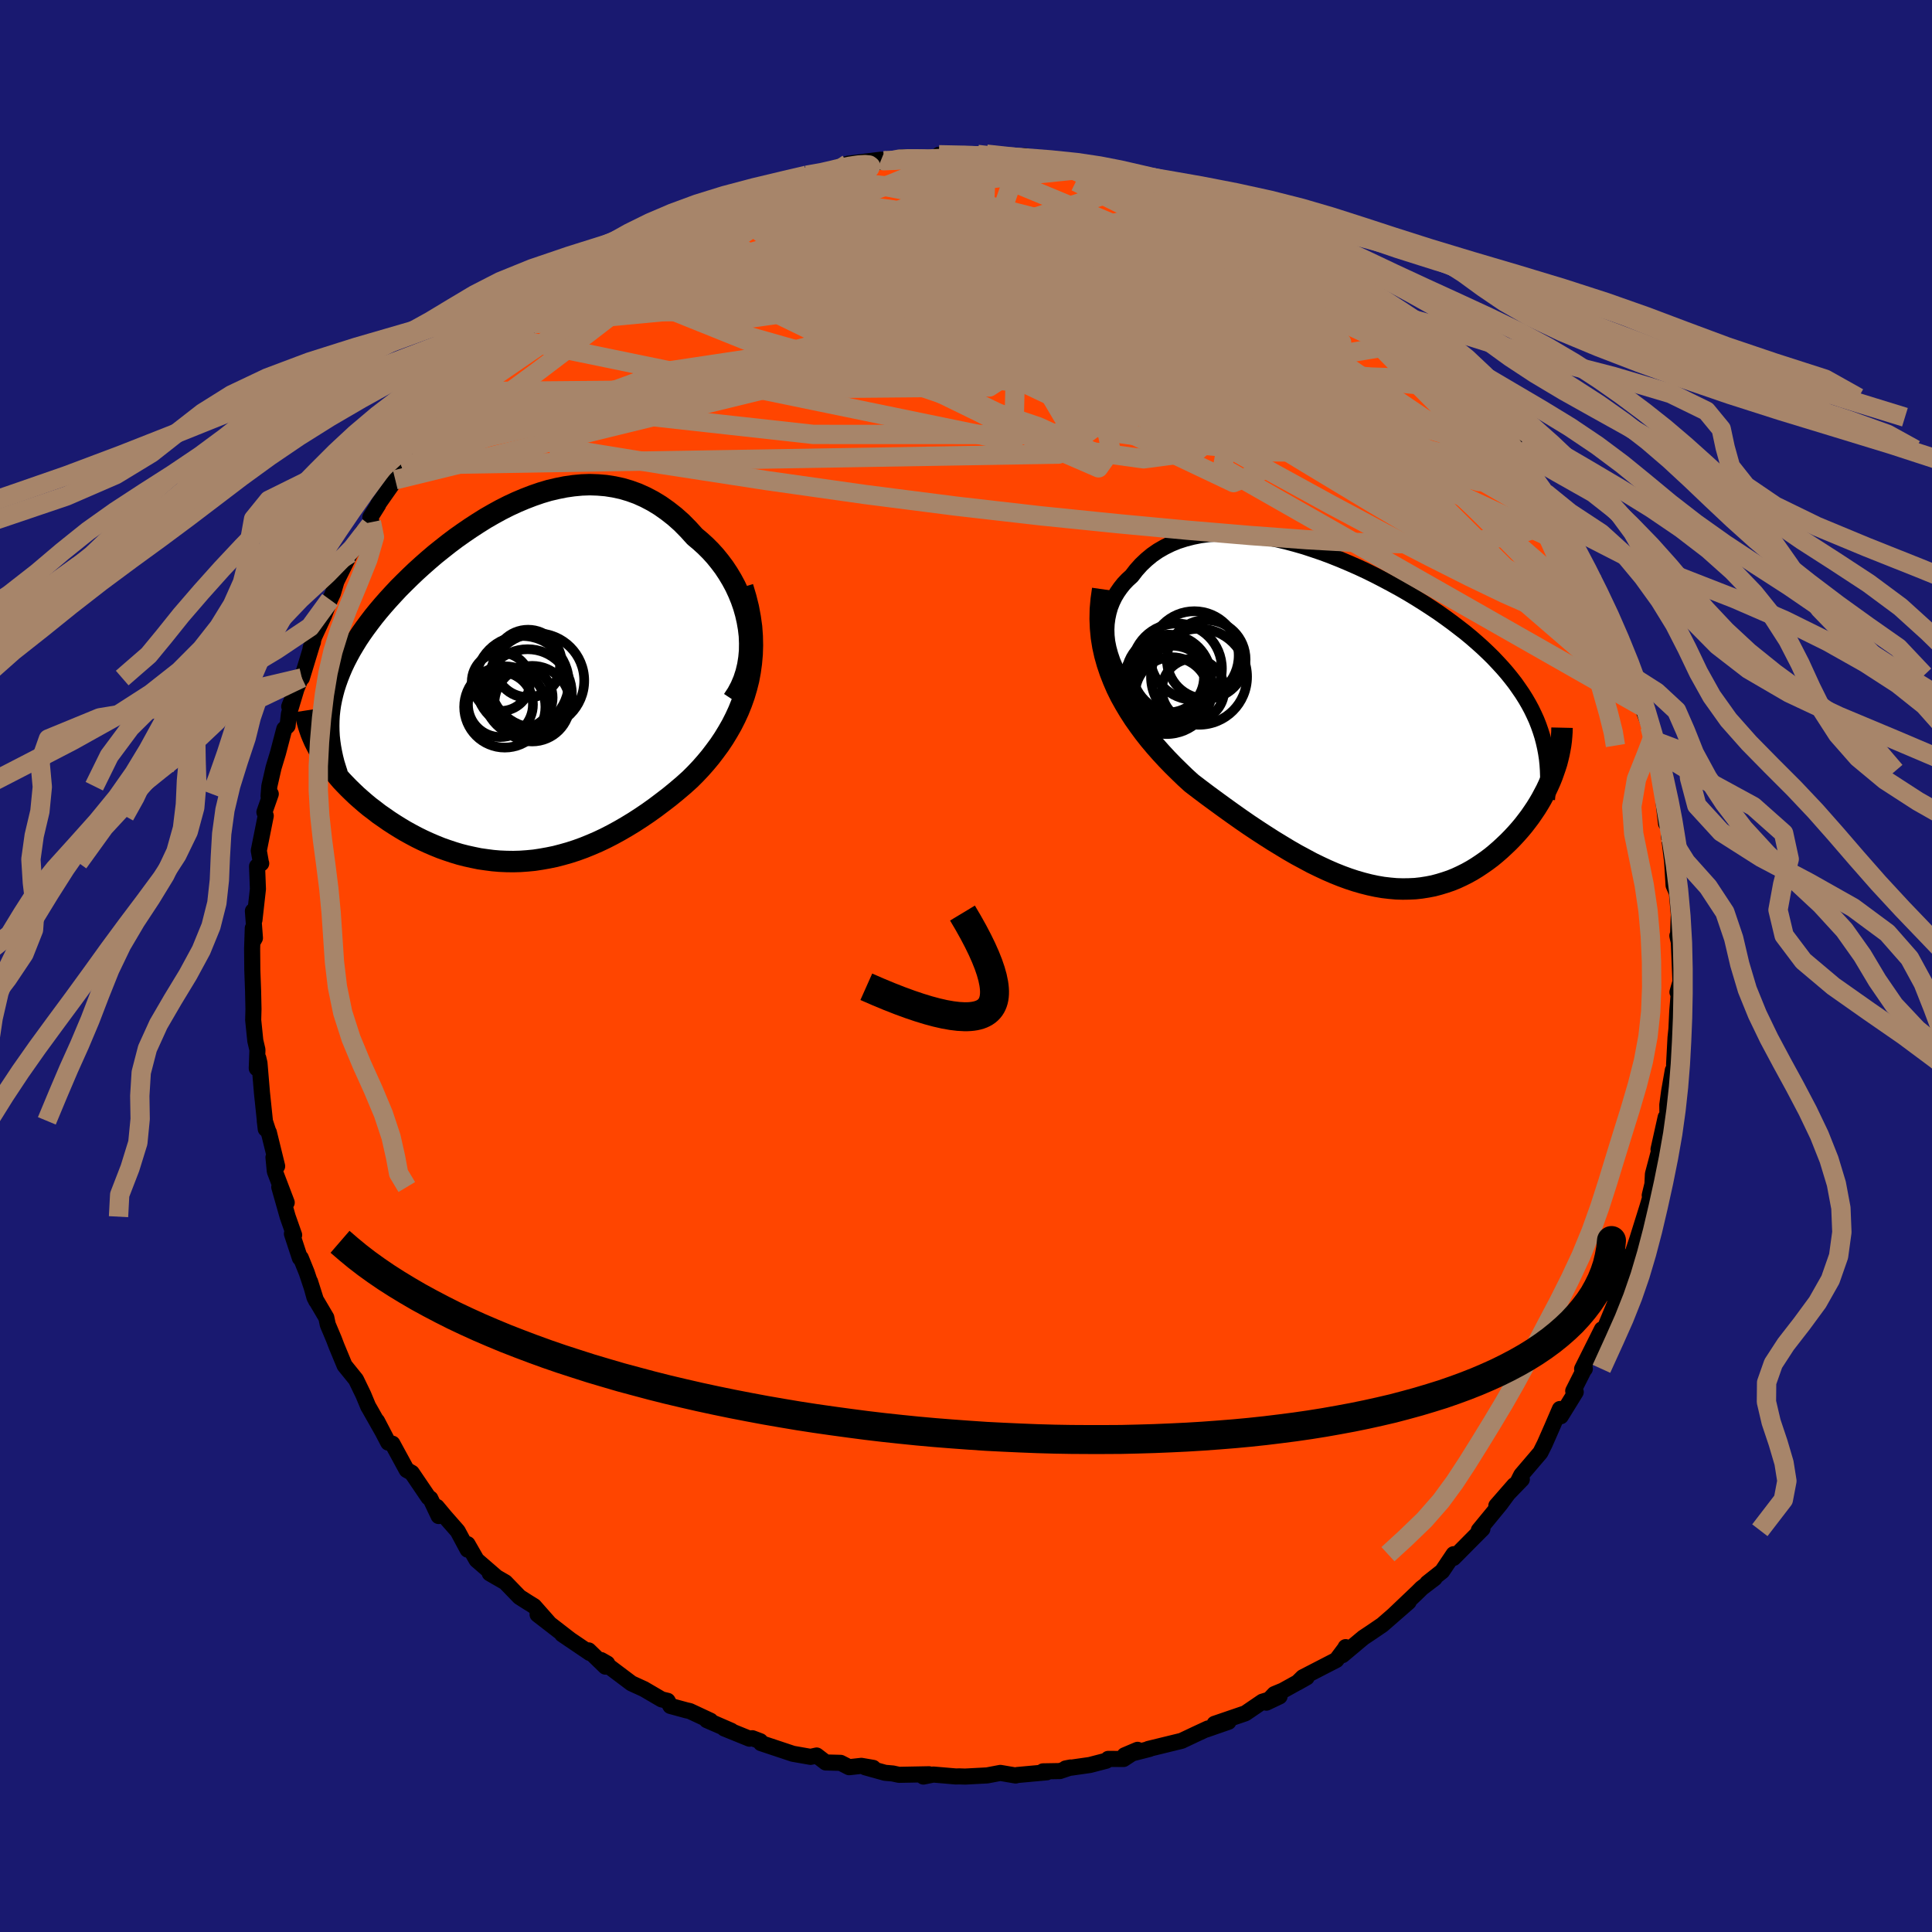 
  <svg viewBox="-100 -100 200 200" xmlns="http://www.w3.org/2000/svg" width="500" height="500" id="face-svg">
    <defs>
      <clipPath id="leftEyeClipPath">
        <polyline points="24.99,-5.93 24.86,-6.68 24.69,-7.43 24.48,-8.17 24.23,-8.89 23.94,-9.6 23.62,-10.29 23.26,-10.96 22.87,-11.61 22.46,-12.23 22.01,-12.83 21.54,-13.41 21.05,-13.95 20.53,-14.47 19.99,-14.96 19.43,-15.43 18.75,-16.18 18.06,-16.88 17.34,-17.52 16.6,-18.1 15.85,-18.63 15.08,-19.1 14.3,-19.51 13.5,-19.87 12.7,-20.16 11.89,-20.4 11.06,-20.58 10.23,-20.71 9.4,-20.78 8.56,-20.81 7.72,-20.78 6.87,-20.7 6.03,-20.58 5.18,-20.41 4.33,-20.21 3.49,-19.96 2.65,-19.67 1.82,-19.35 0.99,-19 0.17,-18.62 -0.64,-18.21 -1.44,-17.77 -2.24,-17.31 -3.02,-16.82 -3.79,-16.32 -4.55,-15.8 -5.3,-15.27 -6.03,-14.72 -6.74,-14.16 -7.44,-13.6 -8.12,-13.02 -8.78,-12.44 -9.43,-11.85 -10.05,-11.26 -10.65,-10.67 -11.24,-10.08 -11.8,-9.48 -12.34,-8.89 -12.86,-8.3 -13.36,-7.71 -13.83,-7.13 -14.28,-6.54 -14.71,-5.96 -15.12,-5.38 -15.5,-4.81 -15.85,-4.24 -16.19,-3.67 -16.5,-3.1 -16.79,-2.54 -17.06,-1.97 -17.3,-1.41 -17.52,-0.85 -17.72,-0.29 -17.9,0.27 -18.05,0.83 -18.18,1.38 -18.29,1.94 -18.37,2.49 -18.43,3.05 -18.46,3.6 -19.54,6.54 -19.3,6.94 -19.05,7.35 -18.78,7.76 -18.49,8.17 -18.19,8.58 -17.86,8.98 -17.52,9.39 -17.17,9.8 -16.79,10.2 -16.4,10.6 -16,10.99 -15.58,11.39 -15.15,11.77 -14.7,12.16 -14.24,12.54 -13.75,12.91 -13.26,13.29 -12.74,13.65 -12.21,14.02 -11.67,14.37 -11.11,14.72 -10.54,15.06 -9.96,15.38 -9.36,15.7 -8.75,16 -8.14,16.28 -7.51,16.55 -6.87,16.81 -6.22,17.04 -5.56,17.26 -4.9,17.46 -4.23,17.63 -3.55,17.78 -2.87,17.92 -2.17,18.02 -1.48,18.11 -0.78,18.17 -0.07,18.2 0.64,18.21 1.36,18.19 2.07,18.14 2.8,18.07 3.52,17.96 4.25,17.83 4.98,17.68 5.71,17.49 6.45,17.28 7.19,17.04 7.93,16.77 8.67,16.47 9.41,16.15 10.15,15.8 10.89,15.42 11.64,15.01 12.38,14.58 13.12,14.13 13.86,13.65 14.6,13.15 15.34,12.62 16.07,12.07 16.8,11.51 17.52,10.92 18.24,10.31 18.94,9.68 19.49,9.13 20.02,8.57 20.54,7.98 21.04,7.38 21.52,6.75 21.99,6.11 22.43,5.45 22.85,4.76 23.25,4.06 23.62,3.33 23.96,2.59 24.27,1.82 24.55,1.03 24.79,0.22 25,-0.61" />
      </clipPath>
      <clipPath id="rightEyeClipPath">
        <polyline points="-25.11,-6.79 -25.29,-7.45 -25.42,-8.1 -25.49,-8.74 -25.51,-9.37 -25.48,-9.97 -25.4,-10.56 -25.28,-11.13 -25.12,-11.69 -24.91,-12.22 -24.67,-12.72 -24.38,-13.21 -24.06,-13.67 -23.71,-14.11 -23.32,-14.52 -22.89,-14.91 -22.42,-15.52 -21.91,-16.09 -21.36,-16.61 -20.78,-17.09 -20.16,-17.52 -19.5,-17.9 -18.81,-18.24 -18.1,-18.53 -17.35,-18.77 -16.58,-18.97 -15.78,-19.13 -14.96,-19.24 -14.12,-19.31 -13.27,-19.33 -12.39,-19.32 -11.5,-19.27 -10.6,-19.18 -9.68,-19.05 -8.76,-18.9 -7.83,-18.7 -6.89,-18.48 -5.96,-18.23 -5.02,-17.96 -4.08,-17.65 -3.14,-17.33 -2.21,-16.98 -1.28,-16.61 -0.36,-16.22 0.55,-15.82 1.45,-15.4 2.34,-14.96 3.21,-14.51 4.07,-14.05 4.91,-13.59 5.74,-13.11 6.55,-12.62 7.33,-12.13 8.1,-11.63 8.85,-11.13 9.57,-10.62 10.27,-10.11 10.95,-9.59 11.61,-9.08 12.24,-8.56 12.84,-8.04 13.42,-7.52 13.98,-6.99 14.51,-6.47 15.01,-5.94 15.49,-5.42 15.95,-4.89 16.38,-4.36 16.8,-3.82 17.18,-3.28 17.55,-2.74 17.89,-2.2 18.21,-1.65 18.5,-1.11 18.77,-0.55 19.02,0 19.24,0.56 19.44,1.13 19.62,1.7 19.77,2.27 20.81,5.35 20.64,5.83 20.45,6.3 20.24,6.77 20.02,7.24 19.77,7.71 19.52,8.18 19.25,8.64 18.96,9.11 18.65,9.57 18.34,10.02 18,10.47 17.66,10.91 17.3,11.34 16.92,11.77 16.53,12.19 16.13,12.6 15.7,13.01 15.27,13.41 14.81,13.81 14.35,14.19 13.87,14.55 13.37,14.9 12.86,15.24 12.34,15.56 11.8,15.86 11.26,16.13 10.7,16.39 10.13,16.62 9.54,16.82 8.95,17 8.35,17.16 7.73,17.28 7.1,17.38 6.47,17.45 5.82,17.48 5.17,17.49 4.5,17.47 3.83,17.41 3.14,17.33 2.44,17.21 1.74,17.06 1.03,16.88 0.3,16.67 -0.43,16.43 -1.17,16.16 -1.92,15.86 -2.68,15.53 -3.45,15.17 -4.23,14.79 -5.01,14.37 -5.81,13.94 -6.61,13.48 -7.42,12.99 -8.24,12.49 -9.07,11.96 -9.9,11.42 -10.74,10.86 -11.58,10.28 -12.43,9.68 -13.28,9.07 -14.13,8.45 -14.99,7.82 -15.84,7.18 -16.69,6.53 -17.35,5.93 -17.99,5.31 -18.63,4.68 -19.25,4.04 -19.86,3.38 -20.46,2.7 -21.04,2.01 -21.6,1.3 -22.13,0.58 -22.65,-0.16 -23.14,-0.92 -23.6,-1.69 -24.04,-2.48 -24.44,-3.29 -24.8,-4.12" />
      </clipPath>
      <filter id="fuzzy">
        <feTurbulence id="turbulence" baseFrequency="0.05" numOctaves="3" type="noise" result="noise" />
        <feDisplacementMap in="SourceGraphic" in2="noise" scale="2" />
      </filter>
      <linearGradient id="rainbowGradient" x1="0%" y1="0%" x2="100%" y2="0%">
        <stop offset="0%" style="stop-color: rgb(145, 85, 61); stop-opacity: 1" />
        <stop offset="50%" style="stop-color: rgb(148, 0, 211); stop-opacity: 1" />
        <stop offset="100%" style="stop-color: rgb(255, 192, 203); stop-opacity: 1" />
      </linearGradient>
    </defs>
    <rect x="-100" y="-100" width="100%" height="100%" fill="rgb(25, 25, 112)" />
    <polyline id="faceContour" points="73.96,1.63 73.65,2.71 73.85,2 73.63,4.69 73.51,7.25 73.66,5.42 73.45,7.41 73.3,10.23 73.37,10.64 73.17,10.8 72.79,12.97 72.6,14.37 72.62,15.95 72.43,15.66 71.69,18.98 72.04,18.03 71.11,21.54 71.06,22.58 70.78,23.74 71.07,23.13 70.56,24.87 69.49,28.29 68.83,30.26 68.39,30.8 68.65,31.14 68.76,29.96 67.16,34.48 67.51,34.16 66.28,37.12 66.32,37.28 65.25,39.24 65.83,37.61 63.78,41.71 64.06,41.7 64.03,41.67 62.86,43.99 63.12,44.1 61.57,46.61 61.48,45.86 60.67,47.74 59.9,49.49 59.46,50.37 57.48,52.69 57,53.64 57.54,53.14 54.9,55.87 56.76,53.74 55.3,55.72 53.09,58.41 53.46,58.27 52.68,59.05 50.47,61.28 50.48,60.89 49.29,62.66 47.76,63.87 48.51,63.38 47.17,64.4 46.77,64.8 44.3,67.15 45.82,65.83 43.1,68.2 42.03,68.93 41.13,69.53 38.97,71.34 39.3,70.51 39.24,70.64 38.34,71.84 34.87,73.63 34.3,74.19 35.27,73.64 32.8,75.01 31.93,75.37 31.09,76.26 32.46,75.61 30.68,76.16 28.92,77.36 25.73,78.45 27.17,78.24 24.84,79.05 25.05,78.93 23.84,79.49 22.32,80.21 18.88,81.05 19,81.05 16.42,81.71 17.76,81.14 16.31,82.09 14.72,82.08 14.52,82.27 12.83,82.71 10.31,83.07 10.82,82.97 9.72,83.34 7.97,83.37 8.36,83.47 5.29,83.75 5.14,83.8 3.56,83.53 2.19,83.79 -0.09,83.91 -0.7,83.89 -1.04,83.9 -3.38,83.7 -4.41,83.91 -3.83,83.67 -6.94,83.73 -7.58,83.59 -8.38,83.52 -10.43,82.95 -9.61,83.01 -10.83,82.8 -12.1,82.94 -12.98,82.49 -14.52,82.45 -15.46,81.73 -16.09,81.87 -17.92,81.55 -21.22,80.45 -21.3,80.25 -22.12,79.94 -22.41,79.99 -25.02,78.93 -24.3,79.17 -26.83,78.07 -26.45,78.13 -28.59,77.13 -28.95,77.05 -30.6,76.6 -30.89,76.07 -31.51,75.92 -33.34,74.85 -34.63,74.26 -37.21,72.32 -37.77,71.85 -37.14,72.21 -37.33,72.53 -39.06,70.85 -38.94,71.12 -41.8,69.18 -40.95,69.76 -44.35,67.13 -43.21,67.97 -44.71,66.27 -45.34,65.88 -46.22,65.32 -47.69,63.8 -49.3,62.87 -48.58,63.29 -50.66,61.49 -51.6,59.85 -51.59,60.42 -52.62,58.5 -53.92,57.02 -54.78,55.99 -54.59,56.94 -55.45,55.13 -55.64,55.02 -57.37,52.47 -57.9,52.17 -59.38,49.45 -59.81,49.34 -60.97,47.11 -60.38,48.24 -61.79,45.75 -61.87,45.63 -62.39,44.38 -63.15,42.81 -64.33,41.35 -65.16,39.35 -65.43,38.64 -66.07,37.12 -66.22,36.4 -67.44,34.33 -67.9,32.68 -67.28,34.64 -68.25,31.73 -68.86,30.22 -68.96,30.22 -69.78,27.72 -69.55,27.85 -70.22,25.95 -71.09,22.88 -70.32,24.49 -71.55,21.26 -71.69,19.81 -71.31,20.72 -72.17,17.22 -72.18,17.28 -72.59,16.03 -72.49,16.87 -72.88,13.14 -73.14,10.05 -73.26,9.54 -73.42,10.59 -73.35,8.68 -73.57,7.74 -73.79,5.59 -73.76,4.45 -73.8,2.6 -73.88,0.41 -73.9,-1.81 -73.83,-3.92 -73.84,-2.5 -73.61,-2.9 -73.82,-5.69 -73.66,-4.76 -73.3,-7.97 -73.39,-10.32 -72.96,-10.62 -72.99,-10.69 -73.21,-11.94 -72.49,-15.55 -72.63,-15.93 -71.97,-17.81 -72.2,-17.59 -72.12,-18.61 -71.68,-20.54 -71.22,-22.06 -70.57,-24.54 -70.23,-24.86 -70.09,-26.1 -69.25,-28.89 -70.06,-26.86 -68.85,-29.81 -68.75,-29.82 -67.68,-33.33 -67.6,-33.54 -67.85,-32.9 -67.47,-34.09 -66.46,-36.27 -65.84,-37.92 -65.53,-38.59 -65.17,-39.82 -63.75,-42.7 -63.06,-43.61 -62.47,-44.91 -61.68,-45.63 -61.55,-45.95 -61.66,-46.45 -60.85,-47.74 -60.85,-47.81 -59.08,-50.33 -58.36,-51.53 -58,-51.86 -56.43,-54.13 -57.33,-52.99 -55.3,-55.82 -54.7,-56.57 -53.36,-57.95 -54.22,-57.09 -51.57,-60.15 -51.75,-59.46 -50.06,-61.5 -49.26,-62.32 -47.57,-64.16 -46.62,-64.89 -47.51,-64.6 -46.13,-65.46 -44.79,-66.47 -43.21,-67.9 -44.55,-67.15 -43.23,-68.31 -42.28,-69.03 -40.51,-70.55 -39.18,-70.83 -38.23,-71.39 -38.87,-71.24 -36.25,-73.06 -35.53,-74.01 -34.64,-74.01 -33.62,-74.35 -31.37,-75.94 -31.7,-76.03 -30.93,-76.22 -29.41,-77.16 -27.58,-77.98 -28.22,-77.62 -27.09,-77.94 -25.91,-78.77 -24.98,-78.75 -22.04,-79.97 -22.13,-80.12 -20.32,-80.57 -20.25,-80.84 -17.66,-81.34 -16.89,-81.66 -16.49,-81.86 -14.64,-82.18 -13.02,-82.42 -13.78,-82.49 -12.22,-83.05 -8.78,-83.47 -9.16,-83.21 -7.66,-83.38 -6.5,-83.73 -6.99,-83.41 -4.34,-83.68 -2.02,-83.65 -2.8,-83.98 -1.51,-83.78 -0.31,-83.89 1.21,-84.01 2.13,-84.04 2.99,-83.62 5.62,-83.65 6.05,-83.86 7.59,-83.42 8.3,-83.3 10.14,-83.25 9.05,-83.09 10.93,-83.06 12.94,-82.82 13.03,-82.58 15.37,-82.33 16.89,-81.58 18.17,-81.06 17.04,-81.54 21.01,-80.29 21.05,-80.56 21.4,-80.09 21.24,-80.53 23.88,-79.39 24.81,-78.82 26.9,-78.23 27.21,-78.46 27.57,-77.66 29.08,-76.88 29.93,-76.93 31.46,-76.06 31.07,-75.92 31.85,-75.88 34.73,-74.23 34.36,-74.48 35.68,-73.65 38.42,-71.61 38.36,-71.61 40.29,-70.01 42.54,-68.94 41.19,-69.24 42.84,-68.23 43.45,-67.71 44.48,-66.82 45.77,-66.37 45.78,-65.54 46.41,-64.59 48.26,-63.33 49.48,-62.02 49.88,-62.08 50.55,-61.27 51.73,-59.71 52.76,-58.83 53.39,-57.85 54.41,-56.81 54.88,-56.42 55.07,-55.7 55.69,-55.35 57.34,-53.21 57.1,-53.46 58.42,-50.94 58.8,-50.47 60.21,-48.59 59.97,-48.97 61.09,-47.29 61.26,-46.75 62.8,-43.91 62.3,-45.09 63.16,-43.15 63.83,-41.84 64.71,-40.29 64.27,-40.62 66.45,-36.45 65.92,-37.96 66.68,-35.3 67.16,-34.9 67.87,-33.75 68.53,-31.35 68.73,-30.11 69.15,-29.84 69.74,-28.25 69.85,-27.31 69.98,-26.86 70.81,-24.75 71,-23.4 71.43,-21.74 71.2,-22.82 71.84,-19.72 71.89,-20.17 72.27,-16.45 72.47,-14.75 72.79,-15.21 72.8,-13.52 72.77,-13.47 73.16,-10.33 73.08,-11.11 73.25,-8.35 73.59,-7.58 73.79,-5.31 73.7,-2.85 73.64,-3.13 73.79,-2.48 73.96,1.63 73.65,2.71" fill="rgb(255, 69, 0)" stroke="black" stroke-width="1.667" stroke-linejoin="round" filter="url(#fuzzy)" />
    <g transform="translate(40.04 -25.46)">
      <polyline id="rightCountour" points="-25.11,-6.79 -25.29,-7.45 -25.42,-8.1 -25.49,-8.74 -25.51,-9.37 -25.48,-9.97 -25.4,-10.56 -25.28,-11.13 -25.12,-11.69 -24.91,-12.22 -24.67,-12.72 -24.38,-13.21 -24.06,-13.67 -23.71,-14.11 -23.32,-14.52 -22.89,-14.91 -22.42,-15.52 -21.91,-16.09 -21.36,-16.61 -20.78,-17.09 -20.16,-17.52 -19.5,-17.9 -18.81,-18.24 -18.1,-18.53 -17.35,-18.77 -16.58,-18.97 -15.78,-19.13 -14.96,-19.24 -14.12,-19.31 -13.27,-19.33 -12.39,-19.32 -11.5,-19.27 -10.6,-19.18 -9.68,-19.05 -8.76,-18.9 -7.83,-18.7 -6.89,-18.48 -5.96,-18.23 -5.02,-17.96 -4.08,-17.65 -3.14,-17.33 -2.21,-16.98 -1.28,-16.61 -0.36,-16.22 0.55,-15.82 1.45,-15.4 2.34,-14.96 3.21,-14.51 4.07,-14.05 4.91,-13.59 5.74,-13.11 6.55,-12.62 7.33,-12.13 8.1,-11.63 8.85,-11.13 9.57,-10.62 10.27,-10.11 10.95,-9.59 11.61,-9.08 12.24,-8.56 12.84,-8.04 13.42,-7.52 13.98,-6.99 14.51,-6.47 15.01,-5.94 15.49,-5.42 15.95,-4.89 16.38,-4.36 16.8,-3.82 17.18,-3.28 17.55,-2.74 17.89,-2.2 18.21,-1.65 18.5,-1.11 18.77,-0.55 19.02,0 19.24,0.56 19.44,1.13 19.62,1.7 19.77,2.27 20.81,5.35 20.64,5.83 20.45,6.3 20.24,6.77 20.02,7.24 19.77,7.71 19.52,8.18 19.25,8.64 18.96,9.11 18.65,9.57 18.34,10.02 18,10.47 17.66,10.91 17.3,11.34 16.92,11.77 16.53,12.19 16.13,12.6 15.7,13.01 15.27,13.41 14.81,13.81 14.35,14.19 13.87,14.55 13.37,14.9 12.86,15.24 12.34,15.56 11.8,15.86 11.26,16.13 10.7,16.39 10.13,16.62 9.54,16.82 8.95,17 8.35,17.16 7.73,17.28 7.1,17.38 6.47,17.45 5.82,17.48 5.17,17.49 4.5,17.47 3.83,17.41 3.14,17.33 2.44,17.21 1.74,17.06 1.03,16.88 0.3,16.67 -0.43,16.43 -1.17,16.16 -1.92,15.86 -2.68,15.53 -3.45,15.17 -4.23,14.79 -5.01,14.37 -5.81,13.94 -6.61,13.48 -7.42,12.99 -8.24,12.49 -9.07,11.96 -9.9,11.42 -10.74,10.86 -11.58,10.28 -12.43,9.68 -13.28,9.07 -14.13,8.45 -14.99,7.82 -15.84,7.18 -16.69,6.53 -17.35,5.93 -17.99,5.31 -18.63,4.68 -19.25,4.04 -19.86,3.38 -20.46,2.7 -21.04,2.01 -21.6,1.3 -22.13,0.58 -22.65,-0.16 -23.14,-0.92 -23.6,-1.69 -24.04,-2.48 -24.44,-3.29 -24.8,-4.12" fill="white" stroke="white" stroke-width="0" stroke-linejoin="round" filter="url(#fuzzy)" />
    </g>
    <g transform="translate(-47.5 -29.02)">
      <polyline id="leftCountour" points="24.99,-5.93 24.86,-6.68 24.69,-7.43 24.48,-8.17 24.23,-8.89 23.94,-9.6 23.62,-10.29 23.26,-10.96 22.87,-11.61 22.46,-12.23 22.01,-12.83 21.54,-13.41 21.05,-13.95 20.53,-14.47 19.99,-14.96 19.43,-15.43 18.75,-16.18 18.06,-16.88 17.34,-17.52 16.6,-18.1 15.85,-18.63 15.08,-19.1 14.3,-19.51 13.5,-19.87 12.7,-20.16 11.89,-20.4 11.06,-20.58 10.23,-20.71 9.4,-20.78 8.56,-20.81 7.72,-20.78 6.87,-20.7 6.03,-20.58 5.18,-20.41 4.33,-20.21 3.49,-19.96 2.65,-19.67 1.82,-19.35 0.99,-19 0.17,-18.62 -0.64,-18.21 -1.44,-17.77 -2.24,-17.31 -3.02,-16.82 -3.79,-16.32 -4.55,-15.8 -5.3,-15.27 -6.03,-14.72 -6.74,-14.16 -7.44,-13.6 -8.12,-13.02 -8.78,-12.44 -9.43,-11.85 -10.05,-11.26 -10.65,-10.67 -11.24,-10.08 -11.8,-9.48 -12.34,-8.89 -12.86,-8.3 -13.36,-7.71 -13.83,-7.13 -14.28,-6.54 -14.71,-5.96 -15.12,-5.38 -15.5,-4.81 -15.85,-4.24 -16.19,-3.67 -16.5,-3.1 -16.79,-2.54 -17.06,-1.97 -17.3,-1.41 -17.52,-0.85 -17.72,-0.29 -17.9,0.27 -18.05,0.83 -18.18,1.38 -18.29,1.94 -18.37,2.49 -18.43,3.05 -18.46,3.6 -19.54,6.54 -19.3,6.94 -19.05,7.35 -18.78,7.76 -18.49,8.17 -18.19,8.58 -17.86,8.98 -17.52,9.39 -17.17,9.8 -16.79,10.2 -16.4,10.6 -16,10.99 -15.58,11.39 -15.15,11.77 -14.7,12.16 -14.24,12.54 -13.75,12.91 -13.26,13.29 -12.74,13.65 -12.21,14.02 -11.67,14.37 -11.11,14.72 -10.54,15.06 -9.96,15.38 -9.36,15.7 -8.75,16 -8.14,16.28 -7.51,16.55 -6.87,16.81 -6.22,17.04 -5.56,17.26 -4.9,17.46 -4.23,17.63 -3.55,17.78 -2.87,17.92 -2.17,18.02 -1.48,18.11 -0.78,18.17 -0.07,18.2 0.64,18.21 1.36,18.19 2.07,18.14 2.8,18.07 3.52,17.96 4.25,17.83 4.98,17.68 5.71,17.49 6.45,17.28 7.19,17.04 7.93,16.77 8.67,16.47 9.41,16.15 10.15,15.8 10.89,15.42 11.64,15.01 12.38,14.58 13.12,14.13 13.86,13.65 14.6,13.15 15.34,12.62 16.07,12.07 16.8,11.51 17.52,10.92 18.24,10.31 18.94,9.68 19.49,9.13 20.02,8.57 20.54,7.98 21.04,7.38 21.52,6.75 21.99,6.11 22.43,5.45 22.85,4.76 23.25,4.06 23.62,3.33 23.96,2.59 24.27,1.82 24.55,1.03 24.79,0.22 25,-0.61" fill="white" stroke="white" stroke-width="0" stroke-linejoin="round" filter="url(#fuzzy)" />
    </g>
    <g transform="translate(40.04 -25.46)">
      <polyline id="rightUpper" points="-19.89,0.01 -20.73,-0.65 -21.49,-1.32 -22.17,-1.99 -22.79,-2.68 -23.34,-3.37 -23.82,-4.06 -24.23,-4.75 -24.59,-5.43 -24.88,-6.11 -25.11,-6.79 -25.29,-7.45 -25.42,-8.1 -25.49,-8.74 -25.51,-9.37 -25.48,-9.97 -25.4,-10.56 -25.28,-11.13 -25.12,-11.69 -24.91,-12.22 -24.67,-12.72 -24.38,-13.21 -24.06,-13.67 -23.71,-14.11 -23.32,-14.52 -22.89,-14.91 -22.42,-15.52 -21.91,-16.09 -21.36,-16.61 -20.78,-17.09 -20.16,-17.52 -19.5,-17.9 -18.81,-18.24 -18.1,-18.53 -17.35,-18.77 -16.58,-18.97 -15.78,-19.13 -14.96,-19.24 -14.12,-19.31 -13.27,-19.33 -12.39,-19.32 -11.5,-19.27 -10.6,-19.18 -9.68,-19.05 -8.76,-18.9 -7.83,-18.7 -6.89,-18.48 -5.96,-18.23 -5.02,-17.96 -4.08,-17.65 -3.14,-17.33 -2.21,-16.98 -1.28,-16.61 -0.36,-16.22 0.55,-15.82 1.45,-15.4 2.34,-14.96 3.21,-14.51 4.07,-14.05 4.91,-13.59 5.74,-13.11 6.55,-12.62 7.33,-12.13 8.1,-11.63 8.85,-11.13 9.57,-10.62 10.27,-10.11 10.95,-9.59 11.61,-9.08 12.24,-8.56 12.84,-8.04 13.42,-7.52 13.98,-6.99 14.51,-6.47 15.01,-5.94 15.49,-5.42 15.95,-4.89 16.38,-4.36 16.8,-3.82 17.18,-3.28 17.55,-2.74 17.89,-2.2 18.21,-1.65 18.5,-1.11 18.77,-0.55 19.02,0 19.24,0.56 19.44,1.13 19.62,1.7 19.77,2.27 19.9,2.84 20.01,3.42 20.1,4.01 20.16,4.59 20.2,5.19 20.22,5.78 20.22,6.38 20.2,6.99 20.16,7.6 20.1,8.21" fill="none" stroke="black" stroke-width="1.667" stroke-linejoin="round" filter="url(#fuzzy)" />
      <polyline id="rightLower" points="-25.89,-13.54 -26.04,-12.49 -26.13,-11.47 -26.15,-10.47 -26.11,-9.5 -26.02,-8.55 -25.87,-7.62 -25.67,-6.72 -25.42,-5.83 -25.13,-4.97 -24.8,-4.12 -24.44,-3.29 -24.04,-2.48 -23.6,-1.69 -23.14,-0.92 -22.65,-0.16 -22.13,0.58 -21.6,1.3 -21.04,2.01 -20.46,2.7 -19.86,3.38 -19.25,4.04 -18.63,4.68 -17.99,5.31 -17.35,5.93 -16.69,6.53 -15.84,7.18 -14.99,7.82 -14.13,8.45 -13.28,9.07 -12.43,9.68 -11.58,10.28 -10.74,10.86 -9.9,11.42 -9.07,11.96 -8.24,12.49 -7.42,12.99 -6.61,13.48 -5.81,13.94 -5.01,14.37 -4.23,14.79 -3.45,15.17 -2.68,15.53 -1.92,15.86 -1.17,16.16 -0.43,16.43 0.3,16.67 1.03,16.88 1.74,17.06 2.44,17.21 3.14,17.33 3.83,17.41 4.5,17.47 5.17,17.49 5.82,17.48 6.47,17.45 7.1,17.38 7.73,17.28 8.35,17.16 8.95,17 9.54,16.82 10.13,16.62 10.7,16.39 11.26,16.13 11.8,15.86 12.34,15.56 12.86,15.24 13.37,14.9 13.87,14.55 14.35,14.19 14.81,13.81 15.27,13.41 15.7,13.01 16.13,12.6 16.53,12.19 16.92,11.77 17.3,11.34 17.66,10.91 18,10.47 18.34,10.02 18.65,9.57 18.96,9.11 19.25,8.64 19.52,8.18 19.77,7.71 20.02,7.24 20.24,6.77 20.45,6.3 20.64,5.83 20.81,5.35 20.97,4.89 21.12,4.42 21.24,3.95 21.35,3.49 21.44,3.03 21.52,2.58 21.58,2.12 21.62,1.67 21.65,1.23 21.66,0.79" fill="none" stroke="black" stroke-width="2.222" stroke-linejoin="round" filter="url(#fuzzy)" />
      <circle r="3.998" cx="-18.722" cy="-3.705" stroke="black" fill="none" stroke-width="1.0" filter="url(#fuzzy)" clip-path="url(#rightEyeClipPath)" /><circle r="4.074" cx="-15.172" cy="-6.28" stroke="black" fill="none" stroke-width="1.0" filter="url(#fuzzy)" clip-path="url(#rightEyeClipPath)" /><circle r="3.824" cx="-18.712" cy="-2.68" stroke="black" fill="none" stroke-width="1.0" filter="url(#fuzzy)" clip-path="url(#rightEyeClipPath)" /><circle r="4.972" cx="-15.917" cy="-4.485" stroke="black" fill="none" stroke-width="1.0" filter="url(#fuzzy)" clip-path="url(#rightEyeClipPath)" /><circle r="4.728" cx="-19.272" cy="-3.28" stroke="black" fill="none" stroke-width="1.0" filter="url(#fuzzy)" clip-path="url(#rightEyeClipPath)" /><circle r="4.666" cx="-18.217" cy="-5.33" stroke="black" fill="none" stroke-width="1.0" filter="url(#fuzzy)" clip-path="url(#rightEyeClipPath)" /><circle r="3.23" cx="-16.532" cy="-3.125" stroke="black" fill="none" stroke-width="1.0" filter="url(#fuzzy)" clip-path="url(#rightEyeClipPath)" /><circle r="4.41" cx="-19.097" cy="-4.435" stroke="black" fill="none" stroke-width="1.0" filter="url(#fuzzy)" clip-path="url(#rightEyeClipPath)" /><circle r="4.592" cx="-16.402" cy="-6.675" stroke="black" fill="none" stroke-width="1.0" filter="url(#fuzzy)" clip-path="url(#rightEyeClipPath)" /><circle r="3.666" cx="-19.067" cy="-4.455" stroke="black" fill="none" stroke-width="1.0" filter="url(#fuzzy)" clip-path="url(#rightEyeClipPath)" />
      </g>
    <g transform="translate(-47.5 -29.02)">
      <polyline id="leftUpper" points="23.38,1.47 23.82,0.8 24.19,0.1 24.49,-0.61 24.73,-1.35 24.91,-2.1 25.03,-2.86 25.1,-3.62 25.11,-4.39 25.08,-5.16 24.99,-5.93 24.86,-6.68 24.69,-7.43 24.48,-8.17 24.23,-8.89 23.94,-9.6 23.62,-10.29 23.26,-10.96 22.87,-11.61 22.46,-12.23 22.01,-12.83 21.54,-13.41 21.05,-13.95 20.53,-14.47 19.99,-14.96 19.43,-15.43 18.75,-16.18 18.06,-16.88 17.34,-17.52 16.6,-18.1 15.85,-18.63 15.08,-19.1 14.3,-19.51 13.5,-19.87 12.7,-20.16 11.89,-20.4 11.06,-20.58 10.23,-20.71 9.4,-20.78 8.56,-20.81 7.72,-20.78 6.87,-20.7 6.03,-20.58 5.18,-20.41 4.33,-20.21 3.49,-19.96 2.65,-19.67 1.82,-19.35 0.99,-19 0.17,-18.62 -0.64,-18.21 -1.44,-17.77 -2.24,-17.31 -3.02,-16.82 -3.79,-16.32 -4.55,-15.8 -5.3,-15.27 -6.03,-14.72 -6.74,-14.16 -7.44,-13.6 -8.12,-13.02 -8.78,-12.44 -9.43,-11.85 -10.05,-11.26 -10.65,-10.67 -11.24,-10.08 -11.8,-9.48 -12.34,-8.89 -12.86,-8.3 -13.36,-7.71 -13.83,-7.13 -14.28,-6.54 -14.71,-5.96 -15.12,-5.38 -15.5,-4.81 -15.85,-4.24 -16.19,-3.67 -16.5,-3.1 -16.79,-2.54 -17.06,-1.97 -17.3,-1.41 -17.52,-0.85 -17.72,-0.29 -17.9,0.27 -18.05,0.83 -18.18,1.38 -18.29,1.94 -18.37,2.49 -18.43,3.05 -18.46,3.6 -18.47,4.16 -18.46,4.71 -18.43,5.26 -18.37,5.82 -18.29,6.37 -18.19,6.92 -18.07,7.48 -17.93,8.04 -17.76,8.59 -17.58,9.15" fill="none" stroke="black" stroke-width="2.222" stroke-linejoin="round" filter="url(#fuzzy)" />
      <polyline id="leftLower" points="24.39,-10.2 24.71,-9.13 24.97,-8.09 25.16,-7.07 25.3,-6.08 25.37,-5.11 25.39,-4.16 25.36,-3.24 25.28,-2.34 25.16,-1.47 25,-0.61 24.79,0.22 24.55,1.03 24.27,1.82 23.96,2.59 23.62,3.33 23.25,4.06 22.85,4.76 22.43,5.45 21.99,6.11 21.52,6.75 21.04,7.38 20.54,7.98 20.02,8.57 19.49,9.13 18.94,9.68 18.24,10.31 17.52,10.92 16.8,11.51 16.07,12.07 15.34,12.62 14.6,13.15 13.86,13.65 13.12,14.13 12.38,14.58 11.64,15.01 10.89,15.42 10.15,15.8 9.41,16.15 8.67,16.47 7.93,16.77 7.19,17.04 6.45,17.28 5.71,17.49 4.98,17.68 4.25,17.83 3.52,17.96 2.8,18.07 2.07,18.14 1.36,18.19 0.64,18.21 -0.07,18.2 -0.78,18.17 -1.48,18.11 -2.17,18.02 -2.87,17.92 -3.55,17.78 -4.23,17.63 -4.9,17.46 -5.56,17.26 -6.22,17.04 -6.87,16.81 -7.51,16.55 -8.14,16.28 -8.75,16 -9.36,15.7 -9.96,15.38 -10.54,15.06 -11.11,14.72 -11.67,14.37 -12.21,14.02 -12.74,13.65 -13.26,13.29 -13.75,12.91 -14.24,12.54 -14.7,12.16 -15.15,11.77 -15.58,11.39 -16,10.99 -16.4,10.6 -16.79,10.2 -17.17,9.8 -17.52,9.39 -17.86,8.98 -18.19,8.58 -18.49,8.17 -18.78,7.76 -19.05,7.35 -19.3,6.94 -19.54,6.54 -19.76,6.13 -19.96,5.73 -20.14,5.32 -20.3,4.93 -20.44,4.53 -20.57,4.13 -20.68,3.74 -20.77,3.35 -20.84,2.97 -20.9,2.58" fill="none" stroke="black" stroke-width="2.222" stroke-linejoin="round" filter="url(#fuzzy)" />
      <circle r="4.898" cx="3.081" cy="-0.521" stroke="black" fill="none" stroke-width="1.0" filter="url(#fuzzy)" clip-path="url(#leftEyeClipPath)" /><circle r="3.02" cx="-0.644" cy="-0.401" stroke="black" fill="none" stroke-width="1.0" filter="url(#fuzzy)" clip-path="url(#leftEyeClipPath)" /><circle r="3.126" cx="1.581" cy="1.239" stroke="black" fill="none" stroke-width="1.0" filter="url(#fuzzy)" clip-path="url(#leftEyeClipPath)" /><circle r="3.366" cx="2.111" cy="-2.121" stroke="black" fill="none" stroke-width="1.0" filter="url(#fuzzy)" clip-path="url(#leftEyeClipPath)" /><circle r="3.49" cx="2.166" cy="-2.301" stroke="black" fill="none" stroke-width="1.0" filter="url(#fuzzy)" clip-path="url(#leftEyeClipPath)" /><circle r="4.206" cx="-0.244" cy="2.204" stroke="black" fill="none" stroke-width="1.0" filter="url(#fuzzy)" clip-path="url(#leftEyeClipPath)" /><circle r="3.364" cx="-0.694" cy="1.954" stroke="black" fill="none" stroke-width="1.0" filter="url(#fuzzy)" clip-path="url(#leftEyeClipPath)" /><circle r="4.572" cx="2.121" cy="0.799" stroke="black" fill="none" stroke-width="1.0" filter="url(#fuzzy)" clip-path="url(#leftEyeClipPath)" /><circle r="4.824" cx="1.556" cy="-0.321" stroke="black" fill="none" stroke-width="1.0" filter="url(#fuzzy)" clip-path="url(#leftEyeClipPath)" /><circle r="3.912" cx="2.591" cy="1.864" stroke="black" fill="none" stroke-width="1.0" filter="url(#fuzzy)" clip-path="url(#leftEyeClipPath)" />
    </g>
    <g id="hairs">
      <polyline points="66.45,-36.45 66.16,-36.83 65.92,-36.41 65.43,-35.98 64.52,-35.76 63.14,-35.85 61.22,-36.33 58.76,-37.23 55.75,-38.56 52.17,-40.28 48,-42.38 43.2,-44.86 37.77,-47.76 31.68,-51.1 24.94,-54.9 17.53,-59.16 9.43,-63.86 0.6,-69 -9.11,-74.64" fill="none" stroke="rgb(167, 133, 106)" stroke-width="2" stroke-linejoin="round" filter="url(#fuzzy)" /><polyline points="-28.22,-77.62 -26.89,-77.96 -25.02,-78.23 -22.63,-78.38 -19.86,-78.39 -16.79,-78.24 -13.45,-77.94 -9.83,-77.5 -5.94,-76.93 -1.84,-76.26 2.44,-75.51 6.87,-74.7 11.43,-73.82 16.08,-72.89 20.82,-71.93 25.59,-70.96 30.36,-70.01 35.12,-69.05 39.92,-68.02" fill="none" stroke="rgb(167, 133, 106)" stroke-width="2" stroke-linejoin="round" filter="url(#fuzzy)" /><polyline points="40.29,-70.01 41.36,-69.39 41.56,-69.06 41.53,-68.78 41.28,-68.54 40.73,-68.38 39.79,-68.32 38.45,-68.36 36.66,-68.53 34.39,-68.87 31.59,-69.41 28.23,-70.18 24.24,-71.18 19.57,-72.4 14.16,-73.83 7.97,-75.5 1.1,-77.42 -6.33,-79.65" fill="none" stroke="rgb(167, 133, 106)" stroke-width="2" stroke-linejoin="round" filter="url(#fuzzy)" /><polyline points="66.45,-36.45 66.32,-36.75 66.56,-36.11 66.86,-35.34 67.07,-34.69 67.11,-34.29 66.95,-34.26 66.56,-34.66 65.94,-35.51 65.07,-36.78 63.96,-38.5 62.57,-40.71 60.84,-43.5 58.72,-46.99 56.16,-51.27 53.17,-56.34" fill="none" stroke="rgb(167, 133, 106)" stroke-width="2" stroke-linejoin="round" filter="url(#fuzzy)" /><polyline points="-7.66,-83.38 -6.88,-83.53 -6.05,-83.56 -5.13,-83.56 -4.37,-83.55 -3.88,-83.49 -3.65,-83.37 -3.64,-83.19 -3.85,-82.92 -4.3,-82.58 -5.05,-82.15 -6.15,-81.62 -7.67,-80.99 -9.66,-80.25 -12.17,-79.4 -15.22,-78.43 -18.83,-77.33 -23,-76.07 -27.74,-74.59 -33.02,-72.88" fill="none" stroke="rgb(167, 133, 106)" stroke-width="2" stroke-linejoin="round" filter="url(#fuzzy)" /><polyline points="-29.41,-77.16 -28.36,-77.6 -27.79,-77.79 -27.17,-77.98 -26.45,-78.19 -25.72,-78.36 -25.12,-78.45 -24.71,-78.42 -24.54,-78.23 -24.64,-77.86 -25.02,-77.29 -25.71,-76.5 -26.74,-75.49 -28.12,-74.25 -29.86,-72.79 -31.96,-71.1 -34.42,-69.15 -37.28,-66.92 -40.57,-64.39 -44.33,-61.54 -48.57,-58.42 -53.27,-55.04" fill="none" stroke="rgb(167, 133, 106)" stroke-width="2" stroke-linejoin="round" filter="url(#fuzzy)" /><polyline points="10.93,-83.06 12.55,-82.69 14.28,-82.03 16.33,-81.08 18.57,-79.92 20.94,-78.6 23.43,-77.17 26.02,-75.64 28.68,-74.05 31.39,-72.4 34.16,-70.7 37.01,-68.95 39.9,-67.16 42.77,-65.35 45.53,-63.54 48.13,-61.79 50.53,-60.18" fill="none" stroke="rgb(167, 133, 106)" stroke-width="2" stroke-linejoin="round" filter="url(#fuzzy)" /><polyline points="58.8,-50.47 59.62,-49.36 59.98,-48.78 60.13,-48.34 60.07,-48.09 59.75,-48.12 59.1,-48.51 58.1,-49.3 56.68,-50.53 54.8,-52.27 52.39,-54.57 49.43,-57.51 45.87,-61.1 41.66,-65.38 36.68,-70.38" fill="none" stroke="rgb(167, 133, 106)" stroke-width="2" stroke-linejoin="round" filter="url(#fuzzy)" /><polyline points="-16.49,-81.86 -14.96,-82.13 -13.9,-82.37 -12.97,-82.6 -12.02,-82.79 -11.14,-82.92 -10.45,-82.96 -10.03,-82.92 -9.87,-82.8 -9.97,-82.6 -10.34,-82.32 -10.99,-81.98 -11.97,-81.56 -13.31,-81.05 -15.04,-80.42 -17.18,-79.65 -19.74,-78.74 -22.79,-77.66 -26.43,-76.43 -30.72,-75.13" fill="none" stroke="rgb(167, 133, 106)" stroke-width="2" stroke-linejoin="round" filter="url(#fuzzy)" /><polyline points="-8.78,-83.47 -8.51,-83.36 -7.61,-83.4 -6.47,-83.46 -5.16,-83.5 -3.77,-83.55 -2.38,-83.6 -1.06,-83.64 0.18,-83.68 1.35,-83.7 2.46,-83.71 3.47,-83.7 4.34,-83.68 5.02,-83.66 5.42,-83.64 5.51,-83.63 5.24,-83.63 4.61,-83.64 3.64,-83.66 2.36,-83.68 0.83,-83.71 -0.8,-83.72" fill="none" stroke="rgb(167, 133, 106)" stroke-width="2" stroke-linejoin="round" filter="url(#fuzzy)" /><polyline points="64.27,-40.62 65.45,-38.34 65.7,-37.54 65.58,-37.18 65.17,-37.09 64.46,-37.31 63.38,-37.9 61.9,-38.97 59.99,-40.56 57.62,-42.69 54.78,-45.37 51.42,-48.58 47.49,-52.36 42.99,-56.75 37.96,-61.79 32.54,-67.44 26.89,-73.64" fill="none" stroke="rgb(167, 133, 106)" stroke-width="2" stroke-linejoin="round" filter="url(#fuzzy)" /><polyline points="10.14,-83.25 10.19,-83.04 11.51,-82.66 13.32,-82.09 15.39,-81.35 17.58,-80.47 19.83,-79.5 22.08,-78.49 24.3,-77.46 26.47,-76.45 28.57,-75.48 30.59,-74.54 32.54,-73.63 34.44,-72.75 36.24,-71.91 37.85,-71.14 39.23,-70.47 40.53,-69.84" fill="none" stroke="rgb(167, 133, 106)" stroke-width="2" stroke-linejoin="round" filter="url(#fuzzy)" /><polyline points="66.45,-36.45 66.05,-36.92 65.47,-36.77 64.4,-36.78 62.68,-37.18 60.22,-38.08 56.95,-39.57 52.83,-41.72 47.85,-44.52 42,-47.96 35.25,-52.03 27.54,-56.72 18.75,-62.06 8.82,-68.11 -2.06,-74.89" fill="none" stroke="rgb(167, 133, 106)" stroke-width="2" stroke-linejoin="round" filter="url(#fuzzy)" /><polyline points="-28.22,-77.62 -27.14,-78.03 -26.02,-78.49 -24.88,-78.91 -23.88,-79.27 -23.12,-79.51 -22.62,-79.61 -22.39,-79.57 -22.45,-79.36 -22.82,-78.97 -23.57,-78.41 -24.73,-77.65 -26.35,-76.67 -28.42,-75.46 -30.9,-74.02 -33.75,-72.37 -37.04,-70.48 -41.07,-68.23" fill="none" stroke="rgb(167, 133, 106)" stroke-width="2" stroke-linejoin="round" filter="url(#fuzzy)" /><polyline points="8.3,-83.3 9.55,-83.06 10.94,-82.48 12.94,-81.59 15.49,-80.4 18.41,-78.93 21.59,-77.26 24.93,-75.42 28.36,-73.49 31.84,-71.48 35.37,-69.41 38.93,-67.29 42.46,-65.11 45.96,-62.92 49.41,-60.79" fill="none" stroke="rgb(167, 133, 106)" stroke-width="2" stroke-linejoin="round" filter="url(#fuzzy)" /><polyline points="64.71,-40.29 64.85,-39.62 65.15,-38.62 65.16,-37.92 64.88,-37.49 64.32,-37.27 63.46,-37.25 62.28,-37.5 60.75,-38.05 58.87,-38.95 56.6,-40.19 53.93,-41.77 50.84,-43.67 47.31,-45.91 43.32,-48.51 38.88,-51.49 33.96,-54.86 28.6,-58.6 22.8,-62.71 16.55,-67.2 9.75,-72.12 2.07,-77.55" fill="none" stroke="rgb(167, 133, 106)" stroke-width="2" stroke-linejoin="round" filter="url(#fuzzy)" /><polyline points="35.68,-73.65 37.52,-72.26 38.74,-71.33 39.74,-70.56 40.5,-69.96 41.01,-69.5 41.33,-69.14 41.48,-68.87 41.48,-68.66 41.3,-68.52 40.94,-68.46 40.35,-68.5 39.51,-68.67 38.38,-69 36.91,-69.53 35.06,-70.24 32.83,-71.15 30.21,-72.25 27.22,-73.55 23.86,-75.08 20.16,-76.85 16.03,-78.88 11.37,-81.19" fill="none" stroke="rgb(167, 133, 106)" stroke-width="2" stroke-linejoin="round" filter="url(#fuzzy)" /><polyline points="54.41,-56.81 54.76,-56.39 55.08,-55.92 55.38,-55.43 55.57,-55 55.52,-54.73 55.17,-54.72 54.47,-55.05 53.38,-55.78 51.88,-56.92 49.93,-58.47 47.54,-60.43 44.7,-62.83 41.39,-65.7 37.52,-69.09 32.97,-73.01" fill="none" stroke="rgb(167, 133, 106)" stroke-width="2" stroke-linejoin="round" filter="url(#fuzzy)" /><polyline points="38.36,-71.61 40.03,-70.37 41.04,-69.62 41.64,-69.1 42.08,-68.67 42.42,-68.28 42.66,-67.91 42.74,-67.59 42.65,-67.33 42.36,-67.14 41.85,-67.07 41.09,-67.12 40.06,-67.31 38.74,-67.64 37.11,-68.14 35.15,-68.79 32.83,-69.64 30.12,-70.69 26.96,-71.97 23.34,-73.45 19.28,-75.13 14.77,-77.01 9.83,-79.08 4.42,-81.32" fill="none" stroke="rgb(167, 133, 106)" stroke-width="2" stroke-linejoin="round" filter="url(#fuzzy)" /><polyline points="10.14,-83.25 10.16,-83.07 11.35,-82.79 12.96,-82.38 14.75,-81.85 16.61,-81.23 18.46,-80.56 20.27,-79.87 22.02,-79.2 23.67,-78.56 25.21,-77.97 26.61,-77.46 27.86,-77.01 28.95,-76.65 29.85,-76.37 30.52,-76.2 30.92,-76.12 31.03,-76.13 30.93,-76.21 30.69,-76.41" fill="none" stroke="rgb(167, 133, 106)" stroke-width="2" stroke-linejoin="round" filter="url(#fuzzy)" /><polyline points="45.78,-65.54 46.63,-64.58 47.46,-63.69 47.95,-62.99 48.08,-62.43 47.89,-61.94 47.4,-61.51 46.58,-61.18 45.4,-60.97 43.85,-60.9 41.89,-60.97 39.54,-61.16 36.8,-61.44 33.64,-61.8 30.05,-62.25 26,-62.81 21.49,-63.51 16.5,-64.38 11.05,-65.44 5.13,-66.7 -1.28,-68.13 -8.24,-69.72 -15.73,-71.49 -23.59,-73.52" fill="none" stroke="rgb(167, 133, 106)" stroke-width="2" stroke-linejoin="round" filter="url(#fuzzy)" /><polyline points="-25.91,-78.77 -24.37,-79 -22.32,-79.29 -20.06,-79.41 -17.51,-79.35 -14.64,-79.14 -11.46,-78.79 -8,-78.34 -4.32,-77.78 -0.46,-77.15 3.57,-76.44 7.76,-75.67 12.07,-74.85 16.48,-74 20.92,-73.12 25.37,-72.22 29.79,-71.28 34.16,-70.29 38.48,-69.28" fill="none" stroke="rgb(167, 133, 106)" stroke-width="2" stroke-linejoin="round" filter="url(#fuzzy)" /><polyline points="-17.66,-81.34 -16.73,-81.53 -15.22,-81.53 -13.22,-81.37 -10.86,-81.07 -8.15,-80.65 -5.1,-80.08 -1.75,-79.38 1.81,-78.53 5.52,-77.57 9.34,-76.52 13.29,-75.42 17.34,-74.28 21.45,-73.1 25.56,-71.9 29.62,-70.7 33.59,-69.53 37.49,-68.44 41.46,-67.42" fill="none" stroke="rgb(167, 133, 106)" stroke-width="2" stroke-linejoin="round" filter="url(#fuzzy)" /><polyline points="1.21,-84.01 2.08,-83.91 2.97,-83.73 3.68,-83.52 4.03,-83.25 3.94,-82.9 3.4,-82.46 2.4,-81.93 0.95,-81.29 -0.93,-80.52 -3.26,-79.61 -6.06,-78.56 -9.43,-77.35 -13.47,-76 -18.26,-74.49 -23.83,-72.81 -30.08,-70.98 -36.75,-69.18" fill="none" stroke="rgb(167, 133, 106)" stroke-width="2" stroke-linejoin="round" filter="url(#fuzzy)" /><polyline points="59.97,-48.97 60.58,-47.67 60.56,-46.64 59.96,-45.84 58.81,-45.22 57.13,-44.71 54.93,-44.29 52.18,-43.96 48.88,-43.76 44.98,-43.72 40.46,-43.84 35.3,-44.13 29.48,-44.56 22.97,-45.11 15.73,-45.79 7.75,-46.6 -0.99,-47.6 -10.45,-48.81 -20.63,-50.25 -31.47,-51.92 -43.01,-53.79" fill="none" stroke="rgb(167, 133, 106)" stroke-width="2" stroke-linejoin="round" filter="url(#fuzzy)" /><polyline points="66.68,-35.3 32.21,-65.23 24.51,-74.05 25.14,-75.11 24.81,-73.46 20.25,-70.88 12.16,-68.35 3.73,-66.52 -1.8,-65.81 -3.17,-66.53 -1.52,-68.93 0.97,-72.58 3.12,-76.1 5.71,-77.39 12.2,-74.01 30.35,-61.46 69.85,-27.31" fill="none" stroke="rgb(167, 133, 106)" stroke-width="2" stroke-linejoin="round" filter="url(#fuzzy)" /><polyline points="68.73,-30.11 32.66,-56.82 19.93,-64.03 5.58,-66.86 -6.9,-66.81 -14.32,-64.99 -16.94,-63.15 -15.25,-62.65 -9.17,-63.83 0.1,-66.06 8.85,-68.27 11.83,-69.67 5.1,-69.92 -10.49,-68.74 -26.33,-66.5 -24.89,-67.17 18.17,-81.06" fill="none" stroke="rgb(167, 133, 106)" stroke-width="2" stroke-linejoin="round" filter="url(#fuzzy)" /><polyline points="50.55,-61.27 26.38,-72.46 16.97,-73.14 15.82,-70.68 19.95,-67.31 27.19,-63.61 34.17,-60.52 38.06,-58.9 37.88,-59.04 34.31,-60.64 28.69,-63.07 22.09,-65.64 14.84,-67.81 6.7,-69.23 -2.25,-69.66 -10.18,-68.77 -12.17,-66.44 -0.89,-63.48 25.87,-62.28 40.29,-70.01" fill="none" stroke="rgb(167, 133, 106)" stroke-width="2" stroke-linejoin="round" filter="url(#fuzzy)" /><polyline points="-46.62,-64.89 4.93,-54.27 5.18,-64.1 -0.42,-72.72 -3.06,-76.55 -1.63,-76.64 2.82,-74.17 8.19,-70.17 12.92,-66.04 16.62,-63.55 18.77,-64.07 17.26,-67.81 9.9,-73.49 -1.08,-78.48 -5.97,-80.63 13.03,-82.58" fill="none" stroke="rgb(167, 133, 106)" stroke-width="2" stroke-linejoin="round" filter="url(#fuzzy)" /><polyline points="10.14,-83.25 -5.93,-81.85 -3.17,-80.11 8.79,-77.06 21.51,-72.95 30.62,-68.57 34.52,-64.72 33.09,-61.95 27.44,-60.42 19.69,-60.05 12.07,-60.82 6.28,-62.75 3.48,-65.52 4.72,-68.24 10.71,-69.72 20.55,-69.28 30.69,-67.39 35.24,-65.62 27.4,-65.47 -0.33,-64.71 -59.08,-50.33" fill="none" stroke="rgb(167, 133, 106)" stroke-width="2" stroke-linejoin="round" filter="url(#fuzzy)" /><polyline points="24.81,-78.82 26.56,-75.65 32.59,-71.14 35.85,-67.82 36.88,-65.3 34.5,-64.79 27.84,-66.7 17.87,-69.96 6.94,-72.98 -2.32,-74.64 -7.74,-74.7 -8.17,-73.44 -4,-71.34 2.69,-68.85 8.77,-66.42 11.49,-64.45 9.94,-63.12 5.66,-62.15 1.29,-61.16 -3.95,-60.58 -20.78,-61.24 -57.33,-52.99" fill="none" stroke="rgb(167, 133, 106)" stroke-width="2" stroke-linejoin="round" filter="url(#fuzzy)" /><polyline points="1.21,-84.01 -1.9,-69.76 18.55,-63.2 30.34,-61.39 32.69,-61.55 30.62,-62.74 28.1,-64.42 26.93,-65.79 27.23,-66 28.31,-64.82 29.2,-62.82 29.02,-61.15 27.04,-60.9 22.77,-62.55 16.19,-65.68 8.17,-69.21 0.71,-71.92 -3.29,-73.14 -1.15,-73 7.71,-71.94 20.06,-69.85 28.37,-66.06 20.53,-62.74 -31.7,-76.03" fill="none" stroke="rgb(167, 133, 106)" stroke-width="2" stroke-linejoin="round" filter="url(#fuzzy)" /><polyline points="-53.36,-57.95 -37.46,-68.85 -21.82,-70.49 -2.44,-68.32 12.79,-66.36 19.7,-66.79 19.43,-69.05 15.2,-71.23 10.24,-71.71 7.22,-69.96 7.98,-66.4 12.75,-61.98 19.81,-57.79 26.49,-54.72 31.12,-53.22 34.15,-53.22 37.04,-54.45 39.42,-57.04 37.43,-61.48 25.4,-67.53 -1.22,-72.28 -44.55,-67.15" fill="none" stroke="rgb(167, 133, 106)" stroke-width="2" stroke-linejoin="round" filter="url(#fuzzy)" /><polyline points="17.04,-81.54 7.45,-76.83 5.59,-71.63 2.92,-70.6 1.59,-72.19 3.02,-73.9 7.68,-74.27 14.72,-73.27 22.15,-71.74 27.71,-70.74 29.95,-70.97 28.8,-72.44 25.4,-74.61 21.45,-76.57 18.51,-77.43 17.6,-76.53 19.05,-73.68 22.51,-69.35 26.92,-64.77 30.44,-61.77 30.96,-62.06 27.7,-65.65 27,-67.24 58.42,-50.94" fill="none" stroke="rgb(167, 133, 106)" stroke-width="2" stroke-linejoin="round" filter="url(#fuzzy)" /><polyline points="-56.43,-54.13 -14.36,-64.61 13.66,-64.86 22.78,-64.28 22.76,-63.91 22.47,-63.67 24.43,-63.38 25.88,-63.15 23.4,-63.25 16.87,-63.7 9.99,-64.12 7.36,-64.07 10.51,-63.72 16.77,-63.96 22.61,-65.79 27.89,-69.03 32.7,-72.56 27.21,-78.46" fill="none" stroke="rgb(167, 133, 106)" stroke-width="2" stroke-linejoin="round" filter="url(#fuzzy)" /><polyline points="60.21,-48.59 44.31,-53.88 23.05,-63.68 16.06,-67.4 17.87,-66.22 19.12,-63.76 16.09,-63.06 10.88,-65.1 7.72,-68.44 9.66,-70.48 16.98,-69.27 26.91,-65.18 34.1,-61.17 32.75,-60.85 22.09,-64.37 16.32,-64.35 59.97,-48.97" fill="none" stroke="rgb(167, 133, 106)" stroke-width="2" stroke-linejoin="round" filter="url(#fuzzy)" /><polyline points="-20.32,-80.57 -31.71,-69.28 -13.96,-66.9 8.15,-64.43 22.67,-62.05 29.35,-60.55 31.68,-59.75 31.64,-59.39 29.2,-59.71 24.29,-61.14 18.18,-63.77 13.19,-67.09 11.3,-70.23 13.21,-72.25 18.22,-72.61 24.85,-71.36 31.46,-69.08 36.55,-66.6 38.88,-64.56 37.59,-63.21 31.79,-62.53 18.91,-62.81 -8.21,-64.28 -54.7,-56.57" fill="none" stroke="rgb(167, 133, 106)" stroke-width="2" stroke-linejoin="round" filter="url(#fuzzy)" /><polyline points="69.85,-27.31 41.5,-55.45 31.65,-62.42 30.94,-64.49 30.77,-67.12 29.19,-70.01 27.01,-72.01 25.53,-72.48 25.56,-71.39 26.97,-69.19 28.73,-66.64 29.24,-64.46 27.2,-62.98 22.21,-62.08 14.96,-61.48 6.81,-61.3 -0.58,-62.03 -4.92,-63.72 -2.41,-64.86 12.18,-62.39 40.51,-53.7 63.16,-43.15" fill="none" stroke="rgb(167, 133, 106)" stroke-width="2" stroke-linejoin="round" filter="url(#fuzzy)" /><polyline points="-58.36,-51.53 -41.68,-57.89 -15.81,-55.03 8.6,-55.02 23.71,-58.07 30.14,-61.84 31.11,-65.04 29.33,-67.46 26.56,-69.35 24.01,-70.89 22.57,-72.05 22.83,-72.52 24.89,-71.88 28.36,-69.88 32.35,-66.81 35.46,-63.63 35.79,-61.88 31.56,-62.93 22.14,-66.95 8.93,-72.14 -5.32,-75.48 -18.88,-74.79 -32.05,-71.22 -36.25,-73.06" fill="none" stroke="rgb(167, 133, 106)" stroke-width="2" stroke-linejoin="round" filter="url(#fuzzy)" /><polyline points="67.16,-34.9 15.7,-63.55 5.66,-73.41 10.09,-73.61 17.58,-70.85 21.71,-69.55 21.16,-70.72 18.29,-72.95 16.37,-74.33 17.47,-73.76 21.71,-71.32 27.38,-68 31.64,-65.26 31.69,-64.37 26.28,-65.62 16.99,-67.74 8.82,-68.28 9.83,-65.36 29.48,-58.68 63.16,-43.15" fill="none" stroke="rgb(167, 133, 106)" stroke-width="2" stroke-linejoin="round" filter="url(#fuzzy)" /><polyline points="63.16,-43.15 53.53,-51.98 42.91,-54.72 30.34,-58.44 22.9,-60.88 20.66,-61.45 19.85,-60.96 17.83,-60.44 14.38,-60.79 10.34,-62.57 6.57,-65.5 4.23,-68.15 5.84,-68.24 15.17,-63.99 33.62,-56.2 53.08,-50.15 55.07,-55.7" fill="none" stroke="rgb(167, 133, 106)" stroke-width="2" stroke-linejoin="round" filter="url(#fuzzy)" /><polyline points="-38.23,-71.39 -20.5,-77.93 -14.47,-78.96 -11.72,-76.67 -9.82,-71.88 -7.42,-66.4 -4.31,-61.72 -0.3,-58.2 5.02,-55.48 11.6,-53.44 18.38,-52.5 23.75,-53.21 26.65,-55.55 27.14,-58.82 26.38,-61.92 26.12,-63.92 27.73,-64.43 30.34,-63.85 33.4,-61.76 62.3,-45.09" fill="none" stroke="rgb(167, 133, 106)" stroke-width="2" stroke-linejoin="round" filter="url(#fuzzy)" /><polyline points="55.07,-55.7 62.82,-39.99 58.18,-39.68 44.26,-48.35 29.14,-58.59 19.37,-65.52 17.04,-67.88 20.23,-66.89 24.88,-64.66 26.93,-62.97 24.01,-62.69 16.28,-63.74 6.14,-65.51 -2.95,-67.37 -7.91,-68.89 -7.14,-69.94 -0.98,-70.42 8.66,-70.08 19.06,-68.55 27.2,-65.79 29.63,-62.76 22.25,-61.67 2.82,-64.56 -20.55,-70.57 -16.49,-81.86" fill="none" stroke="rgb(167, 133, 106)" stroke-width="2" stroke-linejoin="round" filter="url(#fuzzy)" /><polyline points="-24.98,-78.75 -34.28,-71.09 -25.6,-66.06 -7.21,-60.82 7.49,-55.82 12.98,-53.3 10.37,-54.12 3.09,-57.35 -5.37,-61.42 -12.09,-65.15 -15.34,-68.12 -14.95,-70.39 -12.22,-72.18 -9.15,-73.68 -7.52,-74.85 -8.57,-75.34 -12.86,-74.48 -19.77,-71.95 -26.41,-68.91 -27.12,-68.72 -19.17,-74.35 -24.98,-78.75" fill="none" stroke="rgb(167, 133, 106)" stroke-width="2" stroke-linejoin="round" filter="url(#fuzzy)" /><polyline points="51.73,-59.71 25.98,-62.12 -2.76,-66.11 -15.25,-69.8 -12.89,-71.83 -1.42,-71.99 12.48,-70.85 23.49,-69.34 29.11,-68.23 29.4,-67.8 25.74,-67.75 20.38,-67.32 17.25,-65.05 21.06,-59.38 30.79,-51.32 27.7,-50.04 -29.41,-77.16" fill="none" stroke="rgb(167, 133, 106)" stroke-width="2" stroke-linejoin="round" filter="url(#fuzzy)" /><polyline points="-12.22,-83.05 -27.46,-72.83 -25.67,-72.1 -17.59,-72.73 -4.49,-72.64 10.08,-71.27 21.78,-69.26 27.8,-67.59 27.7,-66.7 23.39,-66.23 18.15,-65.56 15.18,-64.62 16.26,-63.94 21.37,-63.84 29.16,-63.53 37.32,-61.76 42.82,-58.65 45.99,-54.17 68.53,-31.35" fill="none" stroke="rgb(167, 133, 106)" stroke-width="2" stroke-linejoin="round" filter="url(#fuzzy)" /><polyline points="68.73,-30.11 29.82,-62.6 19.19,-70.53 17.17,-70.55 20.17,-67.52 27.83,-62.49 37.53,-56.88 45.5,-52.68 48.86,-51.48 46.5,-53.72 38.99,-58.68 28.21,-64.84 16.75,-70.52 7.23,-74.46 1.6,-76.08 0.83,-75.44 4.78,-72.86 11.68,-68.78 16.31,-64.02 8.86,-60.76 -17.84,-62.79 -38.87,-71.24" fill="none" stroke="rgb(167, 133, 106)" stroke-width="2" stroke-linejoin="round" filter="url(#fuzzy)" /><polyline points="46.41,-64.59 25.88,-61.21 10.34,-62.64 12.59,-65.9 21.58,-67.71 29.45,-67.31 32.83,-65.53 30.5,-63.75 22.99,-63.14 13.07,-64.15 5.15,-66.25 3.19,-68.2 8.21,-68.73 17.29,-67.46 25.16,-65.46 27.25,-64.87 22.32,-67.4 14.39,-73.29 26.9,-78.23" fill="none" stroke="rgb(167, 133, 106)" stroke-width="2" stroke-linejoin="round" filter="url(#fuzzy)" /><polyline points="62.8,-43.91 48.44,-55.98 33.79,-65.87 27.11,-68.98 27.27,-67.42 30.28,-63.99 32.78,-60.64 33.5,-58.34 32.54,-57.59 30.12,-58.48 26.4,-60.65 22.26,-63.24 19.39,-65.18 19,-65.69 20.31,-64.71 20.51,-63.04 17.01,-62.04 10.58,-63.26 5.75,-67.49 7.96,-73.08 34.36,-74.48" fill="none" stroke="rgb(167, 133, 106)" stroke-width="2" stroke-linejoin="round" filter="url(#fuzzy)" /><polyline points="38.42,-71.61 38.29,-68.95 31.59,-70.81 22.65,-71.52 12.17,-71.01 3.92,-69.98 -0.33,-69.41 -2.41,-70 -5.05,-71.65 -8.89,-73.57 -11.97,-74.93 -11.32,-75.21 -5.19,-74.22 4.83,-72.18 11.13,-70.31 -1.49,-70.55 -44.79,-66.47" fill="none" stroke="rgb(167, 133, 106)" stroke-width="2" stroke-linejoin="round" filter="url(#fuzzy)" /><polyline points="-58.36,-51.53 -31.01,-61.56 -8.71,-64.91 7.47,-64.02 22.06,-61.13 32.53,-59.11 35.01,-59.36 28.15,-61.19 13.61,-62.95 -4.1,-63.45 -18.26,-62.58 -22.05,-61.15 -12.56,-60.6 3.33,-62.56 3.6,-67.28 -43.21,-67.9" fill="none" stroke="rgb(167, 133, 106)" stroke-width="2" stroke-linejoin="round" filter="url(#fuzzy)" /><polyline points="21.24,-80.53 35.1,-68.1 27.87,-65.42 14.58,-68.78 7.52,-71.57 7.42,-70.97 9.28,-67.52 9.39,-63.17 8.5,-59.46 10.04,-56.85 16.01,-55.11 24.31,-53.94 29.39,-53.46 26.05,-54.42 19.94,-56.21 59.97,-48.97" fill="none" stroke="rgb(167, 133, 106)" stroke-width="2" stroke-linejoin="round" filter="url(#fuzzy)" /><polyline points="69.98,-26.86 26.55,-51.58 27.63,-57.42 28.6,-58.47 23.85,-58.61 16.92,-59.49 10.7,-61.42 6.55,-63.95 5.25,-66.49 7.25,-68.38 12.48,-68.79 20.26,-66.96 28.45,-63.12 31.44,-59.38 19.71,-58.98 -13.63,-62.36 -54.22,-57.09" fill="none" stroke="rgb(167, 133, 106)" stroke-width="2" stroke-linejoin="round" filter="url(#fuzzy)" /><polyline points="-58,-51.86 9.57,-52.99 15.59,-57.44 6.73,-61.16 3.81,-62.78 7.7,-63.24 12.8,-63.8 15.36,-64.8 15.24,-65.66 14.12,-65.65 13.5,-64.44 13.79,-62.33 14.66,-60.07 15.79,-58.52 17.25,-58.27 19.2,-59.45 21.15,-61.78 21.68,-64.79 19.11,-68.07 13.04,-71.29 5.5,-74.17 -0.06,-76.5 -1.76,-78.39 -2.28,-80.12 -16.89,-81.66" fill="none" stroke="rgb(167, 133, 106)" stroke-width="2" stroke-linejoin="round" filter="url(#fuzzy)" /><polyline points="5.62,-83.65 3.73,-78.21 12.47,-76.24 16.65,-77.19 18.03,-78.21 18.09,-78.12 17.06,-77.01 15.27,-75.52 13.67,-74.25 13.26,-73.49 14.14,-73.11 15.24,-72.77 15.05,-72.16 12.88,-71.07 9.72,-69.33 7.72,-66.82 8.5,-63.54 11.55,-59.83 14.4,-56.28 15,-53.37 13.72,-51.57 9.03,-53.6 -33.62,-74.35" fill="none" stroke="rgb(167, 133, 106)" stroke-width="2" stroke-linejoin="round" filter="url(#fuzzy)" /><polyline points="2.13,-84.04 1.56,-69.08 19.26,-58.03 24.73,-54.4 20.84,-55.59 14.43,-58.59 10.15,-61.22 10.62,-62.19 16.42,-61.39 25.85,-59.65 35.88,-57.98 44.05,-56.64 49.84,-55 54.2,-52.39 57.97,-48.98 61.16,-45.35 63.97,-40.81 68.53,-31.35" fill="none" stroke="rgb(167, 133, 106)" stroke-width="2" stroke-linejoin="round" filter="url(#fuzzy)" /><polyline points="-51.75,-59.46 2.41,-59.94 13.14,-66.92 20.64,-69 28.41,-66.34 32.45,-62.33 29.96,-59.94 21.24,-60.42 8.94,-63.31 -3.56,-67.21 -13.41,-70.79 -18.92,-73.42 -19.58,-74.96 -15.86,-75.29 -8.59,-74.06 1.06,-71.59 8.89,-70.21 3.01,-73.82 -27.09,-77.94" fill="none" stroke="rgb(167, 133, 106)" stroke-width="2" stroke-linejoin="round" filter="url(#fuzzy)" /><polyline points="72.8,-13.52 74.53,-10.76 76.83,-8.19 78.56,-5.56 79.47,-2.87 80.1,-0.18 80.88,2.44 81.92,5 83.13,7.51 84.46,10 85.82,12.49 87.14,15 88.34,17.51 89.34,20.03 90.1,22.54 90.57,25.05 90.67,27.56 90.33,30.04 89.48,32.47 88.15,34.82 86.51,37.05 84.87,39.16 83.57,41.16 82.88,43.12 82.86,45.12 83.35,47.21 84.07,49.36 84.68,51.43 84.98,53.31 84.61,55.25 82.18,58.41" fill="none" stroke="rgb(167, 133, 106)" stroke-width="2" stroke-linejoin="round" filter="url(#fuzzy)" /><polyline points="-0.31,-83.89 2.51,-83.87 5.67,-83.69 8.76,-83.45 11.49,-83.17 13.83,-82.82 15.94,-82.41 18.08,-81.92 20.44,-81.37 23.13,-80.75 26.1,-80.05 29.21,-79.29 32.28,-78.45 35.22,-77.54 38.12,-76.55 41.2,-75.47 44.7,-74.27 48.81,-72.97 53.53,-71.59 58.66,-70.16 63.84,-68.71 68.66,-67.24 72.85,-65.72 76.41,-64.11 79.71,-62.44 83.6,-60.75 89.62,-58.83" fill="none" stroke="rgb(167, 133, 106)" stroke-width="2" stroke-linejoin="round" filter="url(#fuzzy)" /><polyline points="-1.51,-83.78 0.9,-83.84 3.19,-83.74 5.46,-83.57 7.75,-83.32 10.14,-82.97 12.67,-82.53 15.32,-82.01 18.05,-81.41 20.83,-80.77 23.68,-80.09 26.67,-79.38 29.85,-78.62 33.25,-77.81 36.85,-76.91 40.53,-75.92 44.16,-74.81 47.62,-73.59 50.82,-72.25 53.75,-70.83 56.51,-69.36 59.32,-67.88 62.44,-66.39 66.08,-64.87 70.2,-63.27 74.58,-61.56 79.32,-59.73 85.41,-57.85" fill="none" stroke="rgb(167, 133, 106)" stroke-width="2" stroke-linejoin="round" filter="url(#fuzzy)" /><polyline points="-2.8,-83.98 -0.33,-83.93 2.34,-83.83 5.13,-83.66 7.88,-83.44 10.49,-83.16 12.92,-82.81 15.22,-82.39 17.5,-81.9 19.9,-81.35 22.53,-80.73 25.47,-80.04 28.7,-79.27 32.13,-78.43 35.65,-77.52 39.24,-76.52 42.95,-75.43 46.9,-74.23 51.15,-72.94 55.63,-71.56 60.12,-70.13 64.43,-68.67 68.47,-67.19 72.32,-65.65 76.22,-64.04 80.43,-62.36 85.21,-60.62 90.8,-58.78 97.2,-56.81" fill="none" stroke="rgb(167, 133, 106)" stroke-width="2" stroke-linejoin="round" filter="url(#fuzzy)" /><polyline points="-16.49,-81.86 -18.97,-81.28 -21.94,-80.57 -25,-79.76 -27.84,-78.88 -30.39,-77.94 -32.73,-76.94 -34.9,-75.87 -36.95,-74.72 -38.92,-73.49 -40.82,-72.21 -42.68,-70.89 -44.55,-69.53 -46.47,-68.16 -48.55,-66.75 -50.85,-65.31 -53.43,-63.81 -56.29,-62.22 -59.38,-60.53 -62.62,-58.73 -65.88,-56.83 -69.07,-54.83 -72.12,-52.76 -75.01,-50.66 -77.78,-48.55 -80.54,-46.45 -83.39,-44.33 -86.41,-42.13 -89.55,-39.8 -92.67,-37.37 -95.67,-34.95 -98.63,-32.61 -101.78,-29.82" fill="none" stroke="rgb(167, 133, 106)" stroke-width="2" stroke-linejoin="round" filter="url(#fuzzy)" /><polyline points="-16.89,-81.66 -19.79,-80.85 -22.59,-79.99 -25.27,-79.13 -27.58,-78.29 -29.53,-77.42 -31.33,-76.48 -33.13,-75.45 -35.05,-74.33 -37.1,-73.12 -39.25,-71.86 -41.44,-70.53 -43.62,-69.13 -45.82,-67.66 -48.09,-66.1 -50.51,-64.43 -53.08,-62.66 -55.76,-60.82 -58.43,-58.91 -60.94,-56.99 -63.22,-55.06 -65.26,-53.16 -67.15,-51.27 -69,-49.38 -70.9,-47.47 -72.87,-45.49 -74.91,-43.39 -77.02,-41.14 -79.17,-38.74 -81.24,-36.34 -83.02,-34.12 -84.61,-32.19 -87.35,-29.81" fill="none" stroke="rgb(167, 133, 106)" stroke-width="2" stroke-linejoin="round" filter="url(#fuzzy)" /><polyline points="-20.32,-80.57 -22.76,-79.81 -25.98,-78.89 -29.14,-77.95 -31.76,-76.97 -33.86,-75.92 -35.73,-74.78 -37.66,-73.56 -39.84,-72.28 -42.4,-70.95 -45.48,-69.61 -49.15,-68.25 -53.43,-66.88 -58.19,-65.49 -63.15,-64.05 -67.98,-62.52 -72.34,-60.88 -76.03,-59.13 -79.03,-57.25 -81.6,-55.25 -84.32,-53.11 -88.02,-50.86 -93.12,-48.65 -98.64,-46.78 -102.04,-45.63" fill="none" stroke="rgb(167, 133, 106)" stroke-width="2" stroke-linejoin="round" filter="url(#fuzzy)" /><polyline points="-22.13,-80.12 -24.54,-79.03 -26.49,-78.21 -28.35,-77.39 -30.24,-76.47 -32.2,-75.43 -34.19,-74.28 -36.23,-73.06 -38.3,-71.77 -40.38,-70.42 -42.44,-69.01 -44.47,-67.52 -46.45,-65.93 -48.41,-64.25 -50.35,-62.47 -52.26,-60.61 -54.14,-58.7 -55.95,-56.78 -57.67,-54.85 -59.28,-52.94 -60.79,-51.02 -62.22,-49.09 -63.61,-47.12 -64.99,-45.09 -66.39,-42.97 -67.82,-40.77 -69.25,-38.51 -70.65,-36.25 -71.94,-34.01 -73.08,-31.81 -74.04,-29.57 -74.89,-27.22 -75.7,-24.67 -76.57,-21.98 -77.46,-19.45 -78.08,-17.81" fill="none" stroke="rgb(167, 133, 106)" stroke-width="2" stroke-linejoin="round" filter="url(#fuzzy)" /><polyline points="-25.91,-78.77 -28.32,-77.84 -30.85,-76.93 -33.68,-75.89 -37.13,-74.74 -41.07,-73.5 -44.92,-72.19 -48.22,-70.85 -50.87,-69.49 -53.15,-68.13 -55.42,-66.76 -57.95,-65.36 -60.86,-63.9 -64.22,-62.36 -68.05,-60.7 -72.35,-58.93 -77.04,-57.03 -82.06,-55.02 -87.39,-52.92 -93.1,-50.77 -99.12,-48.68 -104.98,-46.71 -109.73,-44.85 -113.23,-42.77 -119.45,-39.82" fill="none" stroke="rgb(167, 133, 106)" stroke-width="2" stroke-linejoin="round" filter="url(#fuzzy)" /><polyline points="-30.93,-76.22 -32.83,-75.46 -34.88,-74.29 -36.79,-73.01 -38.69,-71.7 -40.67,-70.35 -42.77,-68.95 -45.02,-67.47 -47.44,-65.89 -49.95,-64.18 -52.45,-62.38 -54.81,-60.49 -56.95,-58.56 -58.83,-56.62 -60.49,-54.7 -61.99,-52.78 -63.39,-50.88 -64.76,-48.96 -66.15,-46.99 -67.6,-44.96 -69.12,-42.84 -70.72,-40.64 -72.38,-38.39 -74.09,-36.13 -75.81,-33.89 -77.5,-31.68 -79.13,-29.42 -80.69,-27.07 -82.2,-24.57 -83.7,-22.01 -85.05,-19.56 -86.03,-17.47 -87.1,-15.55" fill="none" stroke="rgb(167, 133, 106)" stroke-width="2" stroke-linejoin="round" filter="url(#fuzzy)" /><polyline points="-30.93,-76.22 -35.38,-75.46 -38.23,-74.28 -39.83,-73 -41.32,-71.68 -43.11,-70.33 -45.28,-68.92 -47.9,-67.43 -50.99,-65.84 -54.53,-64.13 -58.37,-62.31 -62.24,-60.43 -65.88,-58.5 -69.13,-56.56 -71.96,-54.63 -74.51,-52.7 -76.98,-50.78 -79.55,-48.84 -82.36,-46.86 -85.4,-44.81 -88.56,-42.68 -91.67,-40.49 -94.5,-38.25 -96.95,-35.99 -99.01,-33.73 -100.82,-31.47 -102.58,-29.17 -104.5,-26.8 -106.69,-24.36 -109.15,-21.86 -111.85,-19.35 -114.76,-16.85 -117.9,-14.31 -121.23,-11.65 -124.44,-8.73 -129.1,-4.76" fill="none" stroke="rgb(167, 133, 106)" stroke-width="2" stroke-linejoin="round" filter="url(#fuzzy)" /><polyline points="-30.93,-76.22 -34.08,-75.46 -37.27,-74.29 -39.46,-73.01 -41.55,-71.7 -44.1,-70.36 -47.35,-68.96 -51.33,-67.48 -55.84,-65.9 -60.49,-64.21 -64.83,-62.4 -68.56,-60.51 -71.63,-58.59 -74.23,-56.65 -76.68,-54.72 -79.26,-52.81 -82.08,-50.91 -85.07,-49 -88.07,-47.04 -90.91,-45.02 -93.55,-42.9 -96.16,-40.69 -99.04,-38.44 -102.46,-36.17 -106.6,-33.95 -111.42,-31.76 -116.72,-29.54 -122.09,-27.19 -126.87,-24.64 -130.46,-21.96 -133.26,-19.44 -137.07,-17.81" fill="none" stroke="rgb(167, 133, 106)" stroke-width="2" stroke-linejoin="round" filter="url(#fuzzy)" /><polyline points="-31.7,-76.03 -34,-74.69 -36.46,-73.39 -38.75,-72.03 -40.93,-70.65 -43.06,-69.27 -45.14,-67.89 -47.15,-66.51 -49.07,-65.08 -50.89,-63.58 -52.6,-61.98 -54.22,-60.26 -55.77,-58.43 -57.33,-56.5 -58.95,-54.48 -60.68,-52.4 -62.49,-50.3 -64.32,-48.18 -66.08,-46.05 -67.72,-43.89 -69.22,-41.66 -70.64,-39.36 -72.01,-36.99 -73.38,-34.59 -74.74,-32.22 -76.15,-29.91 -77.66,-27.72 -79.39,-25.68 -81.28,-23.54 -82.94,-20.54" fill="none" stroke="rgb(167, 133, 106)" stroke-width="2" stroke-linejoin="round" filter="url(#fuzzy)" /><polyline points="-31.37,-75.94 -35.59,-74.35 -38.63,-72.98 -42.79,-71.65 -47.02,-70.3 -50.05,-68.89 -51.78,-67.4 -53.02,-65.8 -54.71,-64.08 -57.45,-62.25 -61.31,-60.35 -65.98,-58.41 -70.9,-56.46 -75.5,-54.53 -79.37,-52.6 -82.34,-50.67 -84.57,-48.72 -86.39,-46.73 -88.25,-44.66 -90.47,-42.53 -93.23,-40.34 -96.52,-38.1 -100.22,-35.84 -104.23,-33.57 -108.48,-31.28 -112.9,-28.96 -117.37,-26.58 -121.66,-24.14 -125.45,-21.66 -128.49,-19.13 -130.77,-16.58 -132.6,-14 -134.57,-11.37 -137.16,-8.75 -140.48,-6.26 -144.36,-4.1 -148.96,-2.27 -153.67,0.41" fill="none" stroke="rgb(167, 133, 106)" stroke-width="2" stroke-linejoin="round" filter="url(#fuzzy)" /><polyline points="-33.62,-74.35 -36.71,-73.37 -40.84,-71.99 -43.81,-70.58 -45.59,-69.19 -47.2,-67.81 -49.48,-66.42 -52.69,-64.99 -56.62,-63.47 -60.87,-61.85 -65.03,-60.11 -68.85,-58.26 -72.19,-56.31 -75.06,-54.28 -77.57,-52.19 -79.96,-50.08 -82.49,-47.94 -85.36,-45.78 -88.61,-43.58 -92.02,-41.34 -95.24,-39.03 -97.88,-36.69 -99.72,-34.33 -100.87,-31.98 -101.73,-29.66 -102.89,-27.36 -104.85,-25.05 -107.76,-22.69 -111.39,-20.24 -115.25,-17.71 -118.89,-15.15 -121.99,-12.64 -124,-10.28 -124,-7.97" fill="none" stroke="rgb(167, 133, 106)" stroke-width="2" stroke-linejoin="round" filter="url(#fuzzy)" /><polyline points="-43.23,-68.31 -44.29,-67.36 -45.76,-65.92 -47.5,-64.21 -49.48,-62.31 -51.69,-60.31 -54.1,-58.32 -56.7,-56.36 -59.46,-54.45 -62.32,-52.58 -65.1,-50.72 -67.6,-48.86 -69.67,-46.94 -71.28,-44.94 -72.56,-42.83 -73.68,-40.61 -74.81,-38.33 -76.07,-36.07 -77.51,-33.88 -79.25,-31.76 -81.38,-29.61 -83.89,-27.29 -86.52,-24.68 -88.69,-21.76 -90.24,-18.61" fill="none" stroke="rgb(167, 133, 106)" stroke-width="2" stroke-linejoin="round" filter="url(#fuzzy)" /><polyline points="-44.55,-67.15 -45.64,-66.18 -47.29,-64.92 -49.42,-63.46 -52.22,-61.83 -55.34,-60.04 -58.25,-58.14 -60.62,-56.13 -62.49,-54.05 -64.09,-51.93 -65.65,-49.8 -67.25,-47.66 -68.89,-45.51 -70.52,-43.31 -72.15,-41.06 -73.82,-38.75 -75.57,-36.41 -77.35,-34.05 -79.09,-31.71 -80.68,-29.38 -82.08,-27.07 -83.36,-24.74 -84.66,-22.37 -86.13,-19.94 -87.88,-17.45 -89.92,-14.96 -92.13,-12.49 -94.31,-10.08 -96.2,-7.72 -97.68,-5.41 -98.99,-3.26 -100.81,-1.81" fill="none" stroke="rgb(167, 133, 106)" stroke-width="2" stroke-linejoin="round" filter="url(#fuzzy)" /><polyline points="-51.75,-59.46 -53.74,-57.59 -55.7,-55.83 -57.7,-54 -59.69,-52.18 -61.72,-50.36 -63.77,-48.52 -65.74,-46.62 -67.49,-44.61 -68.99,-42.47 -70.29,-40.23 -71.47,-37.96 -72.64,-35.71 -73.92,-33.51 -75.4,-31.33 -77.12,-29.11 -79.01,-26.78 -80.93,-24.32 -82.82,-21.81 -84.72,-19.36 -86.8,-16.99 -89.21,-14.39 -91.88,-10.69" fill="none" stroke="rgb(167, 133, 106)" stroke-width="2" stroke-linejoin="round" filter="url(#fuzzy)" /><polyline points="-54.7,-56.57 -58.26,-53.88 -62.95,-51.91 -68.41,-50.08 -72.17,-48.22 -73.75,-46.27 -74.12,-44.19 -74.32,-41.98 -74.9,-39.7 -75.93,-37.39 -77.34,-35.1 -79.13,-32.82 -81.42,-30.52 -84.39,-28.18 -88.12,-25.78 -92.53,-23.32 -97.35,-20.82 -102.24,-18.3 -106.88,-15.75 -111.07,-13.2 -114.76,-10.65 -118,-8.1 -120.87,-5.56 -123.38,-3.01 -125.46,-0.44 -127.09,2.18 -128.29,4.84 -129.28,7.51 -130.31,10.16 -131.6,12.76 -133.15,15.26 -134.79,17.65 -136.22,19.91 -137.27,22.13 -137.97,24.52 -138.49,27.34 -139.36,30.22" fill="none" stroke="rgb(167, 133, 106)" stroke-width="2" stroke-linejoin="round" filter="url(#fuzzy)" /><polyline points="-61.55,-45.95 -61.24,-44.41 -61.92,-42.08 -62.95,-39.52 -63.98,-37.05 -64.85,-34.76 -65.53,-32.57 -66.04,-30.36 -66.42,-28.07 -66.71,-25.67 -66.92,-23.2 -67.05,-20.69 -67.05,-18.16 -66.9,-15.62 -66.62,-13.08 -66.28,-10.54 -65.96,-8.01 -65.72,-5.51 -65.55,-2.99 -65.38,-0.45 -65.07,2.16 -64.52,4.83 -63.66,7.51 -62.55,10.18 -61.37,12.79 -60.31,15.32 -59.52,17.7 -59.05,19.79 -58.74,21.46 -57.89,22.88" fill="none" stroke="rgb(167, 133, 106)" stroke-width="2" stroke-linejoin="round" filter="url(#fuzzy)" /><polyline points="-61.68,-45.63 -63.52,-43.24 -66.12,-40.58 -68.92,-37.99 -71.29,-35.51 -73.27,-33.13 -75.14,-30.82 -77,-28.55 -78.65,-26.29 -79.83,-23.98 -80.47,-21.62 -80.7,-19.19 -80.81,-16.72 -81.11,-14.26 -81.79,-11.83 -82.92,-9.43 -84.38,-7.04 -85.96,-4.64 -87.41,-2.18 -88.63,0.36 -89.67,2.96 -90.68,5.59 -91.76,8.15 -92.88,10.64 -93.98,13.22 -95.15,16.03" fill="none" stroke="rgb(167, 133, 106)" stroke-width="2" stroke-linejoin="round" filter="url(#fuzzy)" /><polyline points="-63.75,-42.7 -69.14,-39.29 -73.72,-36.63 -76.03,-34.4 -76.18,-32.31 -75.72,-30.14 -75.98,-27.84 -77.52,-25.4 -80.18,-22.89 -83.41,-20.34 -86.57,-17.79 -89.28,-15.23 -91.44,-12.67 -93.23,-10.11 -94.85,-7.56 -96.41,-5.01 -97.89,-2.45 -99.15,0.14 -100.1,2.75 -100.71,5.39 -101.1,8.01 -101.45,10.61 -101.96,13.16 -102.76,15.64 -103.81,18.06 -104.97,20.43 -106.05,22.77 -106.88,25.1 -107.35,27.41 -107.41,29.72 -107.07,32.01 -106.4,34.31 -105.66,36.65 -105.26,39.04 -105.61,41.44 -106.81,43.71 -108.61,45.64 -111.22,47.11" fill="none" stroke="rgb(167, 133, 106)" stroke-width="2" stroke-linejoin="round" filter="url(#fuzzy)" /><polyline points="-65.84,-37.92 -67.9,-35.09 -71.39,-32.75 -75.2,-30.46 -77.94,-28.23 -79.33,-26 -79.74,-23.71 -79.7,-21.33 -79.63,-18.87 -79.84,-16.39 -80.51,-13.92 -81.69,-11.49 -83.25,-9.08 -85.03,-6.67 -86.86,-4.24 -88.69,-1.76 -90.51,0.77 -92.38,3.34 -94.28,5.91 -96.14,8.45 -97.89,10.94 -99.5,13.37 -101.01,15.79 -102.46,18.26 -103.76,20.88 -104.72,23.66 -106.53,25.95" fill="none" stroke="rgb(167, 133, 106)" stroke-width="2" stroke-linejoin="round" filter="url(#fuzzy)" /><polyline points="-68.75,-29.82 -73.35,-27.62 -73.99,-25.74 -74.52,-23.61 -75.32,-21.21 -76.11,-18.68 -76.71,-16.16 -77.05,-13.69 -77.19,-11.27 -77.29,-8.89 -77.55,-6.52 -78.16,-4.11 -79.17,-1.64 -80.54,0.89 -82.1,3.46 -83.59,6.02 -84.74,8.55 -85.38,11.02 -85.53,13.44 -85.49,15.84 -85.73,18.29 -86.54,20.91 -87.61,23.68 -87.73,25.95" fill="none" stroke="rgb(167, 133, 106)" stroke-width="2" stroke-linejoin="round" filter="url(#fuzzy)" /><polyline points="-68.75,-29.82 -78.15,-27.6 -89.69,-25.69 -94.99,-23.51 -95.85,-21.08 -95.62,-18.54 -95.87,-16 -96.46,-13.5 -96.8,-11.06 -96.65,-8.64 -96.36,-6.21 -96.53,-3.75 -97.52,-1.25 -99.22,1.29 -101.18,3.86 -102.84,6.42 -103.86,8.96 -104.26,11.47 -104.4,13.96 -104.82,16.45 -106.08,18.93 -108.63,21.41 -112.53,23.87 -117.39,26.3 -122.32,28.68 -126.19,31 -128.12,33.25 -128.09,35.45 -127.18,37.68 -126.85,40.09 -127.97,42.79 -131,45.63" fill="none" stroke="rgb(167, 133, 106)" stroke-width="2" stroke-linejoin="round" filter="url(#fuzzy)" /><polyline points="71,-23.4 72.05,-21.95 76.28,-19.37 81.51,-16.52 84.64,-13.74 85.22,-11.07 84.54,-8.44 84.06,-5.8 84.69,-3.16 86.68,-0.52 89.78,2.09 93.43,4.66 97.1,7.2 100.47,9.71 103.55,12.22 106.49,14.74 109.39,17.26 112.16,19.77 114.48,22.29 115.98,24.81 116.46,27.33 115.98,29.82 114.89,32.28 113.72,34.66 112.95,36.91 112.92,39.02 113.71,40.99 115.08,42.91 116.64,44.88 118.3,47.05 120.48,49.44 123.49,51.76 125.71,53.14" fill="none" stroke="rgb(167, 133, 106)" stroke-width="2" stroke-linejoin="round" filter="url(#fuzzy)" /><polyline points="71,-23.4 74.73,-21.99 74.9,-19.45 75.65,-16.62 78.17,-13.87 82.32,-11.23 87.23,-8.64 91.84,-6.04 95.38,-3.42 97.68,-0.8 99.09,1.79 100.1,4.34 101.03,6.83 101.96,9.3 102.91,11.77 104.05,14.26 105.74,16.76 108.32,19.25 111.8,21.71 115.73,24.16 119.35,26.65 122.01,29.22 123.15,31.79 121.66,34.48" fill="none" stroke="rgb(167, 133, 106)" stroke-width="2" stroke-linejoin="round" filter="url(#fuzzy)" /><polyline points="71,-23.4 70.44,-21.94 69.41,-19.35 68.92,-16.49 69.12,-13.71 69.67,-11.02 70.21,-8.38 70.6,-5.74 70.84,-3.08 70.96,-0.44 70.98,2.17 70.88,4.75 70.6,7.3 70.13,9.83 69.49,12.35 68.75,14.87 67.96,17.4 67.18,19.93 66.41,22.45 65.6,24.97 64.7,27.48 63.68,29.96 62.55,32.38 61.37,34.73 60.19,36.97 59.06,39.11 57.96,41.17 56.86,43.19 55.71,45.21 54.47,47.28 53.19,49.37 51.9,51.44 50.59,53.44 49.16,55.39 47.45,57.34 45.5,59.22 43.68,60.89" fill="none" stroke="rgb(167, 133, 106)" stroke-width="2" stroke-linejoin="round" filter="url(#fuzzy)" /><polyline points="70.81,-24.75 71.47,-22.11 71.89,-19.72 72.27,-17.5 72.65,-15.31 73.04,-13.02 73.43,-10.54 73.76,-7.89 74.01,-5.16 74.17,-2.41 74.23,0.27 74.23,2.86 74.18,5.36 74.08,7.79 73.95,10.17 73.76,12.54 73.5,14.93 73.16,17.37 72.72,19.87 72.21,22.41 71.65,24.95 71.07,27.42 70.45,29.78 69.78,32.04 69.01,34.27 68.12,36.51 67.11,38.78 65.78,41.7" fill="none" stroke="rgb(167, 133, 106)" stroke-width="2" stroke-linejoin="round" filter="url(#fuzzy)" /><polyline points="68.73,-30.11 71.49,-28.35 73.56,-26.43 74.48,-24.33 75.4,-22.02 76.76,-19.51 78.48,-16.89 80.51,-14.23 82.95,-11.58 85.72,-8.96 88.52,-6.35 90.93,-3.72 92.79,-1.1 94.34,1.5 96.09,4.05 98.45,6.56 101.5,9.03 104.93,11.5 108.35,14 111.59,16.52 114.7,19.03 117.53,21.46 119.33,23.82 119.43,26.42 120.28,30.26" fill="none" stroke="rgb(167, 133, 106)" stroke-width="2" stroke-linejoin="round" filter="url(#fuzzy)" /><polyline points="59.97,-48.97 62.51,-46.91 65.73,-44.79 68.17,-42.58 70.09,-40.27 71.83,-37.86 73.36,-35.37 74.64,-32.87 75.83,-30.38 77.2,-27.92 78.94,-25.48 81.06,-23.09 83.39,-20.72 85.73,-18.38 87.95,-16.03 90.07,-13.63 92.2,-11.16 94.46,-8.59 96.92,-5.93 99.51,-3.23 102.08,-0.54 104.45,2.09 106.47,4.64 108.07,7.1 109.27,9.48 110.23,11.81 111.29,14.12 112.89,16.48 115.02,18.95 116.7,21.44 117.27,23.13" fill="none" stroke="rgb(167, 133, 106)" stroke-width="2" stroke-linejoin="round" filter="url(#fuzzy)" /><polyline points="60.21,-48.59 61.47,-46.82 63.83,-44.74 68.11,-42.55 73.78,-40.29 79.59,-38.02 84.77,-35.77 89.22,-33.57 93.09,-31.39 96.46,-29.21 99.22,-27.01 101.22,-24.76 102.48,-22.41 103.22,-19.98 103.86,-17.45 104.83,-14.86 106.51,-12.23 109.04,-9.6 112.33,-6.96 116.05,-4.32 119.71,-1.67 122.88,0.97 125.38,3.55 127.39,6.07 129.45,8.51 132.34,10.94 136.57,13.45 141.97,16.12 147.89,18.98" fill="none" stroke="rgb(167, 133, 106)" stroke-width="2" stroke-linejoin="round" filter="url(#fuzzy)" /><polyline points="57.1,-53.46 61.32,-51.04 64.95,-48.99 67.5,-46.98 69.03,-44.9 70.27,-42.73 71.69,-40.46 73.38,-38.09 75.37,-35.66 77.81,-33.19 81,-30.72 85.2,-28.27 90.38,-25.84 96.09,-23.45 101.62,-21.1 106.33,-18.79 110.11,-16.5 113.56,-14.2 117.65,-11.81 123.14,-9.27 129.96,-6.56 137.13,-3.73 143.42,-0.89 148.23,1.81 152.2,4.1 156.32,5.42" fill="none" stroke="rgb(167, 133, 106)" stroke-width="2" stroke-linejoin="round" filter="url(#fuzzy)" /><polyline points="49.88,-62.08 52.05,-60.02 53.95,-58.29 55.88,-56.68 58.27,-55.02 61.16,-53.25 64.38,-51.37 67.71,-49.4 70.98,-47.38 74.04,-45.3 76.84,-43.15 79.35,-40.91 81.58,-38.59 83.51,-36.19 85.08,-33.75 86.35,-31.28 87.47,-28.83 88.68,-26.39 90.24,-23.97 92.35,-21.57 95.14,-19.25 98.54,-17.05 102.08,-15.04 105.05,-13.15 108.61,-11.11" fill="none" stroke="rgb(167, 133, 106)" stroke-width="2" stroke-linejoin="round" filter="url(#fuzzy)" /><polyline points="45.78,-65.54 47.92,-63.65 49.75,-61.89 51.39,-60.15 52.9,-58.46 54.3,-56.79 55.64,-55.09 56.94,-53.3 58.22,-51.43 59.49,-49.48 60.73,-47.46 61.94,-45.38 63.14,-43.22 64.32,-40.98 65.48,-38.66 66.61,-36.27 67.68,-33.82 68.68,-31.36 69.59,-28.9 70.39,-26.45 71.11,-24.02 71.75,-21.62 72.3,-19.28 72.78,-17.08 73.17,-15.05 73.48,-13.16 73.8,-11.11" fill="none" stroke="rgb(167, 133, 106)" stroke-width="2" stroke-linejoin="round" filter="url(#fuzzy)" /><polyline points="43.45,-67.71 48.76,-66.24 54.2,-64.54 60.18,-62.79 67,-61.03 72.95,-59.26 76.65,-57.45 78.18,-55.59 78.59,-53.67 79.14,-51.69 80.74,-49.67 83.77,-47.61 88.08,-45.51 93.23,-43.37 98.7,-41.19 104.14,-38.98 109.56,-36.76 115.2,-34.55 121.28,-32.37 127.67,-30.21 133.72,-28.09 138.45,-26 141.21,-23.9 142.78,-21.66 146.12,-18.89 154.95,-14.75" fill="none" stroke="rgb(167, 133, 106)" stroke-width="2" stroke-linejoin="round" filter="url(#fuzzy)" /><polyline points="40.29,-70.01 41.69,-69.03 43.6,-67.74 45.72,-66.24 48.05,-64.62 50.63,-62.93 53.43,-61.2 56.42,-59.44 59.48,-57.64 62.5,-55.8 65.34,-53.89 67.95,-51.94 70.4,-49.94 72.86,-47.9 75.54,-45.82 78.54,-43.69 81.84,-41.51 85.28,-39.29 88.52,-37.07 91.25,-34.86 93.42,-32.67 95.5,-30.5 98.1,-28.47 100.09,-26.86" fill="none" stroke="rgb(167, 133, 106)" stroke-width="2" stroke-linejoin="round" filter="url(#fuzzy)" /><polyline points="38.42,-71.61 41.01,-70.29 43.1,-69.05 45.19,-67.7 47.43,-66.21 49.71,-64.6 51.82,-62.92 53.67,-61.18 55.32,-59.41 56.89,-57.59 58.54,-55.73 60.33,-53.81 62.3,-51.84 64.42,-49.83 66.62,-47.77 68.8,-45.67 70.89,-43.52 72.84,-41.34 74.7,-39.13 76.58,-36.9 78.66,-34.69 81.03,-32.49 83.71,-30.33 86.62,-28.2 89.57,-26.12 92.28,-24.14 94.41,-22.24 96.18,-20.17" fill="none" stroke="rgb(167, 133, 106)" stroke-width="2" stroke-linejoin="round" filter="url(#fuzzy)" /><polyline points="26.9,-78.23 28.11,-77.6 29.93,-76.76 32.01,-75.72 34.21,-74.51 36.47,-73.16 38.71,-71.71 40.84,-70.22 42.84,-68.71 44.76,-67.2 46.66,-65.66 48.6,-64.1 50.58,-62.49 52.61,-60.85 54.65,-59.19 56.67,-57.51 58.66,-55.81 60.62,-54.07 62.54,-52.25 64.42,-50.36 66.25,-48.4 68.04,-46.39 69.78,-44.34 71.52,-42.26 73.37,-40.18 75.66,-37.96" fill="none" stroke="rgb(167, 133, 106)" stroke-width="2" stroke-linejoin="round" filter="url(#fuzzy)" /><polyline points="24.81,-78.82 26.99,-78.13 29.11,-77.21 31.6,-76.23 34.65,-75.09 38.04,-73.79 41.38,-72.37 44.46,-70.89 47.2,-69.39 49.63,-67.87 51.85,-66.32 54.02,-64.71 56.32,-63.04 58.92,-61.33 61.88,-59.56 65.13,-57.74 68.49,-55.87 71.76,-53.94 74.78,-51.97 77.49,-49.95 79.88,-47.88 81.96,-45.77 83.74,-43.62 85.28,-41.43 86.74,-39.21 88.39,-36.98 90.55,-34.75 93.39,-32.54 96.76,-30.36 100.24,-28.21 103.33,-26.09 105.81,-23.96 108.07,-21.7 111.01,-18.92 115.34,-14.75" fill="none" stroke="rgb(167, 133, 106)" stroke-width="2" stroke-linejoin="round" filter="url(#fuzzy)" /><polyline points="23.88,-79.39 28.36,-78.45 30.79,-77.63 33.05,-76.72 35.59,-75.67 38.35,-74.46 41.25,-73.12 44.29,-71.68 47.48,-70.2 50.78,-68.69 54.09,-67.16 57.27,-65.62 60.24,-64.03 62.97,-62.42 65.51,-60.77 67.89,-59.1 70.17,-57.4 72.34,-55.68 74.43,-53.9 76.47,-52.07 78.57,-50.16 80.87,-48.19 83.52,-46.16 86.58,-44.06 89.96,-41.89 93.44,-39.61 96.73,-37.17 99.6,-34.57 102.29,-31.94 106.08,-29.84" fill="none" stroke="rgb(167, 133, 106)" stroke-width="2" stroke-linejoin="round" filter="url(#fuzzy)" /><polyline points="21.4,-80.09 27.51,-79.31 30.79,-78.48 34.7,-77.64 39.1,-76.71 43.21,-75.65 46.62,-74.46 49.31,-73.13 51.52,-71.72 53.55,-70.24 55.76,-68.74 58.42,-67.22 61.68,-65.67 65.48,-64.09 69.69,-62.47 74.22,-60.83 79.09,-59.16 84.38,-57.47 90.03,-55.75 95.82,-53.98 101.44,-52.15 106.78,-50.25 112.03,-48.28 117.61,-46.25 123.73,-44.17 130.19,-42.02 136.58,-39.76 142.89,-37.32 149.27,-34.56 154.5,-31.35" fill="none" stroke="rgb(167, 133, 106)" stroke-width="2" stroke-linejoin="round" filter="url(#fuzzy)" /><polyline points="13.03,-82.58 15.53,-81.87 17.63,-81.3 19.76,-80.68 21.92,-79.95 24.04,-79.13 26.08,-78.23 28.07,-77.26 30.03,-76.19 32,-75.03 33.98,-73.77 35.97,-72.42 37.92,-71 39.83,-69.53 41.69,-68.01 43.5,-66.45 45.27,-64.85 47,-63.19 48.68,-61.48 50.31,-59.72 51.88,-57.9 53.37,-56.04 54.77,-54.12 56.08,-52.15 57.3,-50.14 58.43,-48.07 59.51,-45.97 60.53,-43.81 61.5,-41.62 62.4,-39.39 63.22,-37.15 63.97,-34.91 64.64,-32.68 65.28,-30.48 65.9,-28.32 66.5,-26.2 67,-24.21 67.23,-22.82" fill="none" stroke="rgb(167, 133, 106)" stroke-width="2" stroke-linejoin="round" filter="url(#fuzzy)" /><polyline points="12.94,-82.82 15.97,-82.14 18.66,-81.36 20.78,-80.65 22.84,-79.97 25.23,-79.27 28.13,-78.52 31.57,-77.71 35.48,-76.8 39.66,-75.78 43.87,-74.64 47.86,-73.38 51.52,-72.02 54.91,-70.59 58.24,-69.12 61.76,-67.62 65.61,-66.11 69.71,-64.57 73.86,-62.97 77.95,-61.31 82.17,-59.64 86.73,-58.01 91.41,-56.48 95.4,-55.04 98.26,-53.46" fill="none" stroke="rgb(167, 133, 106)" stroke-width="2" stroke-linejoin="round" filter="url(#fuzzy)" /><polyline points="5.62,-83.65 7.7,-83.44 9.81,-83.18 11.86,-82.83 13.97,-82.39 16.22,-81.87 18.61,-81.29 21.04,-80.64 23.43,-79.92 25.76,-79.12 28.08,-78.24 30.43,-77.28 32.87,-76.22 35.41,-75.08 38.03,-73.84 40.69,-72.52 43.38,-71.12 46.06,-69.67 48.74,-68.17 51.44,-66.62 54.18,-65.02 56.99,-63.38 59.85,-61.68 62.71,-59.93 65.5,-58.13 68.13,-56.27 70.58,-54.37 72.86,-52.41 75.03,-50.4 77.18,-48.35 79.4,-46.26 81.79,-44.11 84.42,-41.9 87.28,-39.64 90.28,-37.37 93.35,-35.16 96.52,-32.94 99.19,-30.11" fill="none" stroke="rgb(167, 133, 106)" stroke-width="2" stroke-linejoin="round" filter="url(#fuzzy)" /><polyline points="2.13,-84.04 5.06,-83.72 7.43,-83.46 9.62,-83.19 11.93,-82.84 14.54,-82.41 17.5,-81.92 20.79,-81.37 24.33,-80.75 27.94,-80.05 31.46,-79.28 34.77,-78.44 37.88,-77.53 40.97,-76.54 44.28,-75.46 48.05,-74.26 52.35,-72.96 57.03,-71.58 61.76,-70.15 66.25,-68.7 70.42,-67.23 74.45,-65.71 78.75,-64.11 83.69,-62.44 88.95,-60.75 92.38,-58.83" fill="none" stroke="rgb(167, 133, 106)" stroke-width="2" stroke-linejoin="round" filter="url(#fuzzy)" />
    </g>
    
        <g id="lineNose">
        <path d="M -10.32,2.15 Q 9.59, 11.025 -0.365, -5.48" fill="none" stroke="black" stroke-width="3" stroke-linejoin="round" filter="url(#fuzzy)"></path>
        </g>
      
    <g id="mouth">
      <polyline points="-64.8,28.55 -63.92,29.31 -63.01,30.06 -62.05,30.8 -61.05,31.52 -60.01,32.23 -58.93,32.92 -57.81,33.6 -56.66,34.27 -55.47,34.92 -54.25,35.56 -53,36.19 -51.71,36.8 -50.39,37.4 -49.04,37.98 -47.67,38.55 -46.26,39.1 -44.83,39.64 -43.37,40.17 -41.89,40.68 -40.38,41.17 -38.85,41.66 -37.3,42.12 -35.73,42.58 -34.13,43.01 -32.52,43.44 -30.89,43.85 -29.24,44.24 -27.58,44.62 -25.91,44.98 -24.21,45.33 -22.51,45.66 -20.8,45.98 -19.07,46.28 -17.34,46.57 -15.59,46.84 -13.84,47.09 -12.08,47.33 -10.32,47.56 -8.55,47.77 -6.78,47.96 -5.01,48.14 -3.23,48.3 -1.46,48.44 0.31,48.57 2.09,48.69 3.86,48.78 5.62,48.86 7.38,48.93 9.14,48.98 10.89,49.01 12.63,49.02 14.36,49.02 16.08,49.01 17.79,48.97 19.49,48.92 21.18,48.85 22.85,48.77 24.5,48.67 26.14,48.55 27.77,48.42 29.37,48.27 30.96,48.1 32.52,47.91 34.07,47.71 35.59,47.49 37.09,47.25 38.56,46.99 40.01,46.72 41.43,46.43 42.83,46.12 44.2,45.8 45.53,45.45 46.84,45.09 48.11,44.71 49.36,44.32 50.57,43.9 51.74,43.47 52.88,43.02 53.98,42.55 55.04,42.07 56.07,41.56 57.05,41.04 58,40.5 58.9,39.94 59.76,39.36 60.58,38.76 61.35,38.14 62.07,37.51 62.75,36.86 63.38,36.18 63.96,35.49 64.5,34.78 64.98,34.06 65.4,33.31 65.78,32.54 66.1,31.76 66.37,30.95 66.57,30.13 66.73,29.28 66.82,28.42 66.73,29.28 66.57,30.13 66.37,30.95 66.1,31.76 65.78,32.54 65.4,33.31 64.98,34.06 64.5,34.78 63.96,35.49 63.38,36.18 62.75,36.86 62.07,37.51 61.35,38.14 60.58,38.76 59.76,39.36 58.9,39.94 58,40.5 57.05,41.04 56.07,41.56 55.04,42.07 53.98,42.55 52.88,43.02 51.74,43.47 50.57,43.9 49.36,44.32 48.11,44.71 46.84,45.09 45.53,45.45 44.2,45.8 42.83,46.12 41.43,46.43 40.01,46.72 38.56,46.99 37.09,47.25 35.59,47.49 34.07,47.71 32.52,47.91 30.96,48.1 29.37,48.27 27.77,48.42 26.14,48.55 24.5,48.67 22.85,48.77 21.18,48.85 19.49,48.92 17.79,48.97 16.08,49.01 14.36,49.02 12.63,49.02 10.89,49.01 9.14,48.98 7.38,48.93 5.62,48.86 3.86,48.78 2.09,48.69 0.31,48.57 -1.46,48.44 -3.23,48.3 -5.01,48.14 -6.78,47.96 -8.55,47.77 -10.32,47.56 -12.08,47.33 -13.84,47.09 -15.59,46.84 -17.34,46.57 -19.07,46.28 -20.8,45.98 -22.51,45.66 -24.21,45.33 -25.91,44.98 -27.58,44.62 -29.24,44.24 -30.89,43.85 -32.52,43.44 -34.13,43.01 -35.73,42.58 -37.3,42.12 -38.85,41.66 -40.38,41.17 -41.89,40.68 -43.37,40.17 -44.83,39.64 -46.26,39.1 -47.67,38.55 -49.04,37.98 -50.39,37.4 -51.71,36.8 -53,36.19 -54.25,35.56 -55.47,34.92 -56.66,34.27 -57.81,33.6 -58.93,32.92 -60.01,32.23 -61.05,31.52 -62.05,30.8 -63.01,30.06 -63.92,29.31" fill="rgb(215,127,140)" stroke="black" stroke-width="3" stroke-linejoin="round" filter="url(#fuzzy)" />
    </g>
  </svg>
  
